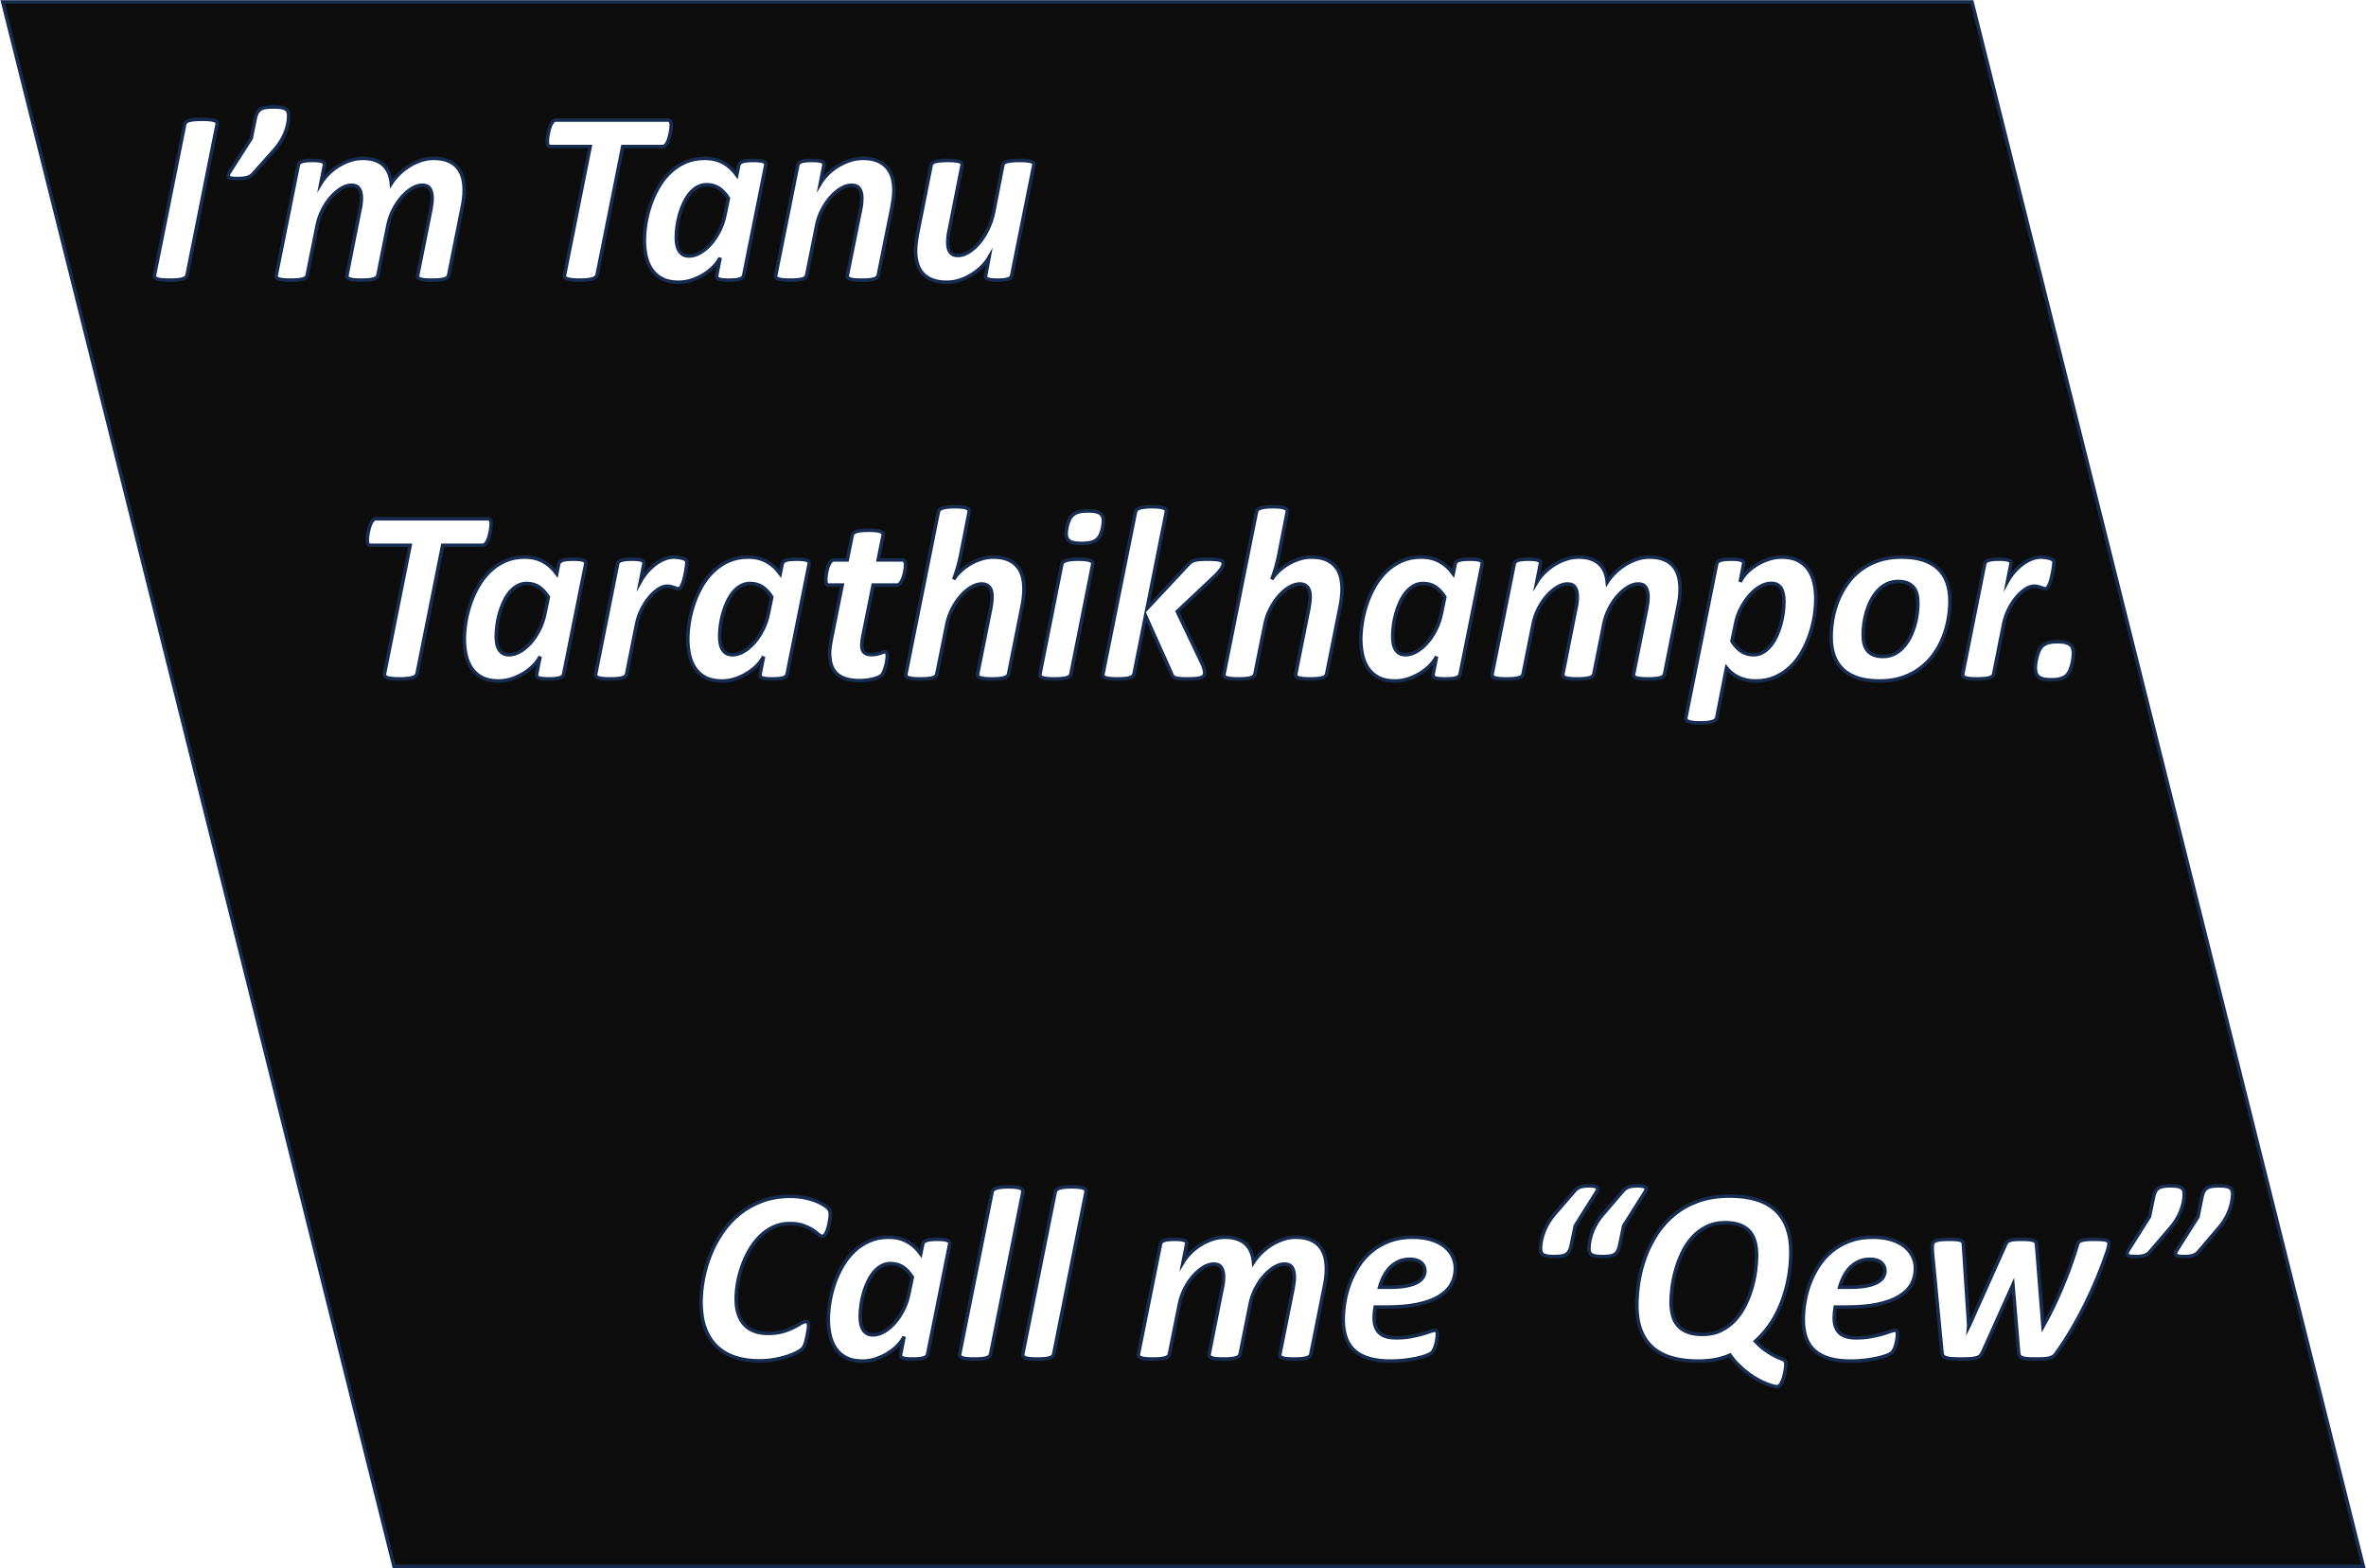 <svg width="3094" height="2051" xmlns="http://www.w3.org/2000/svg" xmlns:xlink="http://www.w3.org/1999/xlink" xml:space="preserve" overflow="hidden"><g transform="translate(-320 -217)"><path d="M1925.79 1650.05C1919.77 1650.05 1914.48 1651.53 1909.92 1654.48 1905.35 1657.44 1901.19 1661.87 1897.43 1667.77L1901.94 1689.52C1903.44 1696.93 1905.83 1703.88 1909.11 1710.38 1912.39 1716.88 1916.17 1722.57 1920.47 1727.45 1924.77 1732.34 1929.39 1736.21 1934.33 1739.05 1939.27 1741.9 1944.11 1743.32 1948.83 1743.32 1952.16 1743.32 1954.9 1742.65 1957.05 1741.31 1959.2 1739.96 1960.92 1738.17 1962.21 1735.91 1963.5 1733.65 1964.38 1731.08 1964.87 1728.18 1965.35 1725.28 1965.59 1722.22 1965.59 1719 1965.59 1714.59 1965.24 1709.79 1964.55 1704.58 1963.85 1699.37 1962.77 1694.22 1961.32 1689.12 1959.87 1684.02 1958.05 1679.1 1955.84 1674.38 1953.64 1669.65 1951.09 1665.49 1948.19 1661.89 1945.29 1658.3 1941.96 1655.42 1938.2 1653.28 1934.44 1651.13 1930.3 1650.05 1925.79 1650.05ZM645.343 1644.42C638.897 1644.42 633.982 1645.84 630.598 1648.69 627.213 1651.53 625.521 1655.1 625.521 1659.4 625.521 1662.4 626.327 1665.22 627.939 1667.85 629.55 1670.48 632.129 1672.77 635.674 1674.7 639.219 1676.63 643.892 1678.16 649.694 1679.29 655.495 1680.42 662.693 1680.98 671.288 1680.98L684.825 1680.98C683.428 1675.93 681.575 1671.18 679.265 1666.73 676.955 1662.27 674.189 1658.4 670.966 1655.13 667.743 1651.85 664.01 1649.25 659.766 1647.32 655.522 1645.38 650.715 1644.42 645.343 1644.42ZM1246.97 1644.42C1240.52 1644.42 1235.61 1645.84 1232.22 1648.69 1228.84 1651.53 1227.15 1655.1 1227.15 1659.4 1227.15 1662.4 1227.95 1665.22 1229.57 1667.85 1231.18 1670.48 1233.76 1672.77 1237.3 1674.7 1240.85 1676.63 1245.52 1678.16 1251.32 1679.29 1257.12 1680.42 1264.32 1680.98 1272.92 1680.98L1286.45 1680.98C1285.06 1675.93 1283.2 1671.18 1280.89 1666.73 1278.58 1662.27 1275.82 1658.4 1272.59 1655.13 1269.37 1651.85 1265.64 1649.25 1261.39 1647.32 1257.15 1645.38 1252.34 1644.42 1246.97 1644.42ZM541.992 1618.32C546.934 1618.32 550.828 1618.51 553.675 1618.89 556.523 1619.26 558.698 1619.85 560.202 1620.66 561.706 1621.46 562.673 1622.51 563.103 1623.8 563.533 1625.09 563.747 1626.75 563.747 1628.79 563.747 1629.87 563.721 1631.1 563.667 1632.5 563.613 1633.89 563.533 1635.13 563.425 1636.2L551.017 1766.19C550.909 1767.91 550.506 1769.33 549.808 1770.46 549.109 1771.59 547.874 1772.48 546.101 1773.12 544.329 1773.76 541.804 1774.22 538.527 1774.49 535.251 1774.76 531.034 1774.89 525.877 1774.89 520.613 1774.89 516.342 1774.76 513.066 1774.49 509.789 1774.22 507.157 1773.76 505.169 1773.12 503.182 1772.48 501.678 1771.56 500.657 1770.38 499.637 1769.2 498.696 1767.7 497.837 1765.87L458.194 1677.6 450.781 1766.19C450.674 1767.91 450.324 1769.33 449.733 1770.46 449.143 1771.59 448.068 1772.48 446.511 1773.12 444.953 1773.76 442.723 1774.22 439.823 1774.49 436.922 1774.76 433.216 1774.89 428.703 1774.89 425.051 1774.89 421.828 1774.84 419.034 1774.73 416.241 1774.62 413.743 1774.33 411.541 1773.84 409.338 1773.36 407.458 1772.66 405.9 1771.75 404.343 1770.84 403.081 1769.63 402.114 1768.13 394.808 1757.92 387.932 1747.35 381.487 1736.39 375.04 1725.44 368.997 1714.27 363.357 1702.89 357.717 1691.51 352.506 1679.99 347.726 1668.34 342.945 1656.69 338.567 1645.06 334.592 1633.46 334.162 1632.17 333.732 1630.62 333.302 1628.79 332.873 1626.97 332.658 1625.25 332.658 1623.64 332.658 1622.67 332.873 1621.87 333.302 1621.22 333.732 1620.58 334.619 1620.04 335.962 1619.61 337.304 1619.18 339.212 1618.86 341.683 1618.64 344.153 1618.43 347.377 1618.32 351.352 1618.32 355.542 1618.32 358.979 1618.43 361.665 1618.64 364.351 1618.86 366.553 1619.23 368.272 1619.77 369.991 1620.31 371.28 1621.01 372.14 1621.87 372.999 1622.72 373.536 1623.85 373.751 1625.25 376.544 1634.48 379.66 1643.88 383.098 1653.44 386.536 1662.99 390.188 1672.34 394.056 1681.46 397.924 1690.59 401.872 1699.34 405.9 1707.72 409.93 1716.1 413.931 1723.72 417.907 1730.59L418.873 1732.37 419.034 1730.59 427.414 1624.6C427.522 1623.53 427.844 1622.59 428.381 1621.78 428.918 1620.98 429.885 1620.33 431.282 1619.85 432.678 1619.37 434.612 1618.99 437.083 1618.72 439.554 1618.46 442.777 1618.32 446.752 1618.32 450.512 1618.32 453.655 1618.43 456.18 1618.64 458.704 1618.86 460.745 1619.23 462.303 1619.77 463.861 1620.31 465.043 1621.03 465.849 1621.95 466.654 1622.86 467.326 1623.96 467.863 1625.25L515.241 1730.92 516.208 1732.85 516.047 1730.92 522.976 1625.25C522.976 1623.96 523.191 1622.86 523.621 1621.95 524.051 1621.03 524.937 1620.31 526.28 1619.77 527.623 1619.23 529.53 1618.86 532.001 1618.64 534.472 1618.43 537.802 1618.32 541.992 1618.32ZM641.637 1615.58C652.917 1615.58 662.962 1617.25 671.772 1620.58 680.581 1623.91 688.343 1628.34 695.058 1633.87 701.773 1639.4 707.493 1645.81 712.22 1653.11 716.948 1660.42 720.815 1668.07 723.823 1676.07 726.831 1684.07 729.007 1692.18 730.35 1700.39 731.693 1708.61 732.364 1716.31 732.364 1723.51 732.364 1732.85 731.075 1740.93 728.497 1747.75 725.918 1754.57 722.05 1760.18 716.894 1764.58 711.737 1768.99 705.318 1772.26 697.636 1774.41 689.955 1776.56 680.957 1777.63 670.644 1777.63 664.412 1777.63 658.289 1777.28 652.273 1776.58 646.256 1775.88 640.831 1775 635.996 1773.92 631.162 1772.85 627.025 1771.67 623.588 1770.38 620.15 1769.09 617.786 1767.8 616.497 1766.52 615.315 1765.44 614.268 1763.88 613.355 1761.84 612.442 1759.8 611.689 1757.63 611.099 1755.32 610.508 1753.01 610.051 1750.68 609.729 1748.31 609.407 1745.95 609.245 1743.86 609.245 1742.03 609.245 1740.42 609.514 1739.24 610.051 1738.49 610.588 1737.74 611.501 1737.36 612.791 1737.36 614.08 1737.36 616.121 1737.87 618.914 1738.89 621.707 1739.91 625.226 1741.04 629.47 1742.27 633.714 1743.51 638.655 1744.64 644.296 1745.66 649.936 1746.68 656.301 1747.19 663.392 1747.19 673.383 1747.19 680.635 1744.98 685.147 1740.58 689.659 1736.18 691.915 1729.63 691.915 1720.93 691.915 1718.89 691.808 1716.66 691.593 1714.24 691.378 1711.83 691.056 1709.39 690.626 1706.92L675.8 1706.92C660.115 1706.92 646.605 1705.73 635.271 1703.37 623.937 1701.01 614.59 1697.6 607.231 1693.14 599.872 1688.69 594.446 1683.37 590.955 1677.2 587.463 1671.02 585.718 1664.07 585.718 1656.34 585.718 1651.18 586.819 1646.16 589.021 1641.28 591.224 1636.39 594.581 1632.04 599.093 1628.23 603.605 1624.42 609.38 1621.36 616.417 1619.05 623.453 1616.74 631.86 1615.58 641.637 1615.58ZM1243.26 1615.58C1254.54 1615.58 1264.59 1617.25 1273.4 1620.58 1282.21 1623.91 1289.97 1628.34 1296.69 1633.87 1303.4 1639.4 1309.12 1645.81 1313.85 1653.11 1318.57 1660.42 1322.44 1668.07 1325.45 1676.07 1328.46 1684.07 1330.63 1692.18 1331.98 1700.39 1333.32 1708.61 1333.99 1716.31 1333.99 1723.51 1333.99 1732.85 1332.7 1740.93 1330.12 1747.75 1327.55 1754.57 1323.68 1760.18 1318.52 1764.58 1313.36 1768.99 1306.94 1772.26 1299.26 1774.41 1291.58 1776.56 1282.58 1777.63 1272.27 1777.63 1266.04 1777.63 1259.92 1777.28 1253.9 1776.58 1247.88 1775.88 1242.46 1775 1237.62 1773.92 1232.79 1772.85 1228.65 1771.67 1225.21 1770.38 1221.78 1769.09 1219.41 1767.8 1218.12 1766.52 1216.94 1765.44 1215.9 1763.88 1214.98 1761.84 1214.07 1759.8 1213.32 1757.63 1212.73 1755.32 1212.14 1753.01 1211.68 1750.68 1211.36 1748.31 1211.03 1745.95 1210.87 1743.86 1210.87 1742.03 1210.87 1740.42 1211.14 1739.24 1211.68 1738.49 1212.22 1737.74 1213.13 1737.36 1214.42 1737.36 1215.71 1737.36 1217.75 1737.87 1220.54 1738.89 1223.33 1739.91 1226.85 1741.04 1231.1 1742.27 1235.34 1743.51 1240.28 1744.64 1245.92 1745.66 1251.56 1746.68 1257.93 1747.19 1265.02 1747.19 1275.01 1747.19 1282.26 1744.98 1286.77 1740.58 1291.29 1736.18 1293.54 1729.63 1293.54 1720.93 1293.54 1718.89 1293.44 1716.66 1293.22 1714.24 1293.01 1711.83 1292.68 1709.39 1292.25 1706.92L1277.43 1706.92C1261.74 1706.92 1248.23 1705.73 1236.9 1703.37 1225.56 1701.01 1216.22 1697.6 1208.86 1693.14 1201.5 1688.69 1196.07 1683.37 1192.58 1677.2 1189.09 1671.02 1187.34 1664.07 1187.34 1656.34 1187.34 1651.18 1188.45 1646.16 1190.65 1641.28 1192.85 1636.39 1196.21 1632.04 1200.72 1628.23 1205.23 1624.42 1211.01 1621.36 1218.04 1619.05 1225.08 1616.74 1233.49 1615.58 1243.26 1615.58ZM1488.48 1615.58C1494.5 1615.58 1500.33 1616.58 1505.97 1618.56 1511.61 1620.55 1516.82 1623.1 1521.6 1626.21 1526.38 1629.33 1530.65 1632.85 1534.41 1636.77 1538.17 1640.68 1541.18 1644.52 1543.43 1648.28L1538.76 1624.6C1538.54 1623.53 1538.63 1622.59 1539 1621.78 1539.38 1620.98 1540.16 1620.33 1541.34 1619.85 1542.52 1619.37 1544.16 1618.99 1546.25 1618.72 1548.35 1618.46 1551.06 1618.32 1554.39 1618.32 1557.61 1618.32 1560.38 1618.46 1562.69 1618.72 1565 1618.99 1566.88 1619.37 1568.33 1619.85 1569.78 1620.33 1570.86 1620.98 1571.55 1621.78 1572.25 1622.59 1572.71 1623.53 1572.92 1624.6L1601.77 1768.45C1601.98 1769.52 1601.88 1770.46 1601.45 1771.27 1601.02 1772.07 1600.08 1772.74 1598.63 1773.28 1597.18 1773.82 1595.19 1774.22 1592.66 1774.49 1590.14 1774.76 1586.89 1774.89 1582.91 1774.89 1579.05 1774.89 1575.77 1774.76 1573.08 1774.49 1570.4 1774.22 1568.22 1773.82 1566.56 1773.28 1564.89 1772.74 1563.66 1772.07 1562.85 1771.27 1562.05 1770.46 1561.54 1769.52 1561.32 1768.45L1548.27 1703.37C1546.87 1696.18 1544.53 1689.38 1541.26 1683 1537.98 1676.61 1534.22 1671.02 1529.98 1666.24 1525.73 1661.46 1521.3 1657.68 1516.68 1654.89 1512.06 1652.09 1507.6 1650.7 1503.31 1650.7 1498.58 1650.7 1495.25 1652.23 1493.32 1655.29 1491.38 1658.35 1490.41 1662.24 1490.41 1666.97 1490.41 1669.44 1490.55 1671.99 1490.82 1674.62 1491.09 1677.25 1491.54 1679.8 1492.19 1682.27L1509.27 1768.45C1509.48 1769.52 1509.35 1770.46 1508.87 1771.27 1508.38 1772.07 1507.44 1772.74 1506.05 1773.28 1504.65 1773.82 1502.69 1774.22 1500.16 1774.49 1497.64 1774.76 1494.44 1774.89 1490.58 1774.89 1486.6 1774.89 1483.3 1774.76 1480.66 1774.49 1478.03 1774.22 1475.86 1773.82 1474.14 1773.28 1472.42 1772.74 1471.16 1772.07 1470.35 1771.27 1469.55 1770.46 1469.04 1769.52 1468.82 1768.45L1455.77 1703.37C1454.37 1696.18 1452.03 1689.38 1448.76 1683 1445.48 1676.61 1441.72 1671.02 1437.48 1666.24 1433.23 1661.46 1428.8 1657.68 1424.18 1654.89 1419.56 1652.09 1415.1 1650.7 1410.81 1650.7 1405.97 1650.7 1402.61 1652.26 1400.73 1655.37 1398.85 1658.48 1397.91 1662.56 1397.91 1667.61 1397.91 1670.08 1398.08 1672.52 1398.4 1674.94 1398.72 1677.36 1399.1 1679.8 1399.53 1682.27L1416.77 1768.45C1417.09 1769.52 1417.01 1770.46 1416.53 1771.27 1416.04 1772.07 1415.1 1772.74 1413.71 1773.28 1412.31 1773.82 1410.32 1774.22 1407.74 1774.49 1405.17 1774.76 1401.94 1774.89 1398.08 1774.89 1394.1 1774.89 1390.8 1774.76 1388.16 1774.49 1385.53 1774.22 1383.36 1773.82 1381.64 1773.28 1379.92 1772.74 1378.66 1772.07 1377.85 1771.27 1377.05 1770.46 1376.54 1769.52 1376.32 1768.45L1358.59 1679.69C1357.73 1675.72 1357.09 1671.83 1356.66 1668.01 1356.23 1664.2 1356.02 1660.42 1356.02 1656.66 1356.02 1650.86 1356.71 1645.46 1358.11 1640.47 1359.51 1635.48 1361.76 1631.13 1364.88 1627.42 1367.99 1623.72 1372.1 1620.82 1377.21 1618.72 1382.31 1616.63 1388.62 1615.58 1396.14 1615.58 1402.05 1615.58 1407.8 1616.58 1413.38 1618.56 1418.97 1620.55 1424.15 1623.1 1428.94 1626.21 1433.72 1629.33 1438.01 1632.82 1441.83 1636.68 1445.64 1640.55 1448.78 1644.42 1451.26 1648.28 1451.68 1643.66 1452.68 1639.37 1454.24 1635.4 1455.79 1631.42 1458.05 1627.96 1461 1625.01 1463.96 1622.05 1467.72 1619.74 1472.29 1618.08 1476.85 1616.42 1482.25 1615.58 1488.48 1615.58ZM1928.21 1615.58C1937.77 1615.58 1946.34 1617.27 1953.91 1620.66 1961.48 1624.04 1968.2 1628.58 1974.05 1634.27 1979.91 1639.96 1984.93 1646.48 1989.12 1653.84 1993.31 1661.2 1996.75 1668.85 1999.43 1676.79 2002.12 1684.74 2004.11 1692.71 2005.4 1700.71 2006.69 1708.71 2007.33 1716.1 2007.33 1722.86 2007.33 1730.06 2006.61 1736.93 2005.16 1743.48 2003.7 1750.03 2001.26 1755.86 1997.82 1760.96 1994.39 1766.06 1989.82 1770.11 1984.12 1773.12 1978.43 1776.13 1971.29 1777.63 1962.69 1777.63 1956.46 1777.63 1950.42 1776.61 1944.56 1774.57 1938.71 1772.53 1933.36 1769.95 1928.53 1766.84 1923.69 1763.72 1919.5 1760.26 1915.96 1756.45 1912.41 1752.64 1909.83 1749.01 1908.22 1745.57L1912.74 1768.61C1912.95 1769.79 1912.87 1770.78 1912.49 1771.59 1912.12 1772.39 1911.29 1773.04 1910 1773.52 1908.71 1774.01 1907.01 1774.35 1904.92 1774.57 1902.82 1774.78 1900.11 1774.89 1896.78 1774.89 1890.23 1774.89 1885.47 1774.41 1882.52 1773.44 1879.57 1772.48 1877.87 1770.86 1877.44 1768.61L1848.6 1624.6C1848.38 1623.53 1848.49 1622.59 1848.92 1621.78 1849.35 1620.98 1850.18 1620.33 1851.42 1619.85 1852.65 1619.37 1854.35 1618.99 1856.49 1618.72 1858.64 1618.46 1861.33 1618.32 1864.55 1618.32 1871.11 1618.32 1875.86 1618.8 1878.81 1619.77 1881.77 1620.74 1883.46 1622.35 1883.89 1624.6L1886.47 1637.33C1891.62 1630.24 1897.64 1624.85 1904.52 1621.14 1911.39 1617.44 1919.29 1615.58 1928.21 1615.58ZM834.318 1596.58C826.906 1596.58 820.567 1597.57 815.303 1599.56 810.039 1601.54 805.795 1604.36 802.572 1608.01 799.349 1611.66 797.012 1616.15 795.562 1621.46 794.111 1626.78 793.386 1632.71 793.386 1639.26 793.386 1644.95 793.843 1651.45 794.756 1658.75 795.669 1666.06 797.2 1673.52 799.349 1681.14 801.497 1688.77 804.372 1696.28 807.97 1703.69 811.569 1711.1 815.974 1717.68 821.185 1723.43 826.395 1729.17 832.546 1733.82 839.636 1737.36 846.727 1740.9 854.892 1742.68 864.131 1742.68 871.651 1742.68 878.017 1741.71 883.227 1739.78 888.438 1737.84 892.682 1735.08 895.958 1731.48 899.235 1727.88 901.599 1723.45 903.049 1718.19 904.499 1712.93 905.224 1706.97 905.224 1700.31 905.224 1694.83 904.768 1688.45 903.855 1681.14 902.942 1673.84 901.41 1666.35 899.262 1658.67 897.113 1650.99 894.266 1643.42 890.721 1635.96 887.176 1628.5 882.798 1621.87 877.587 1616.07 872.377 1610.27 866.199 1605.57 859.055 1601.97 851.911 1598.37 843.665 1596.58 834.318 1596.58ZM2057.07 1562.1C2070.5 1562.1 2082.72 1564.14 2093.73 1568.23 2104.75 1572.31 2114.58 1577.81 2123.22 1584.74 2131.87 1591.66 2139.37 1599.74 2145.71 1608.98 2152.04 1618.21 2157.28 1627.99 2161.42 1638.3 2165.55 1648.6 2168.64 1659.16 2170.68 1669.95 2172.72 1680.74 2173.75 1691.13 2173.75 1701.12 2173.75 1713.9 2171.97 1725.06 2168.43 1734.62 2164.88 1744.18 2159.83 1752.13 2153.28 1758.46 2146.73 1764.8 2138.75 1769.52 2129.35 1772.64 2119.95 1775.75 2109.39 1777.31 2097.68 1777.31 2090.59 1777.31 2083.93 1776.74 2077.7 1775.62 2071.47 1774.49 2065.88 1773.12 2060.94 1771.51 2056 1769.9 2051.81 1768.15 2048.37 1766.27 2044.93 1764.39 2042.62 1762.86 2041.44 1761.68 2040.26 1760.5 2039.32 1759.13 2038.62 1757.58 2037.92 1756.02 2037.3 1754.3 2036.77 1752.42 2036.23 1750.54 2035.75 1748.5 2035.32 1746.3 2034.89 1744.1 2034.51 1742.06 2034.19 1740.18 2033.87 1738.3 2033.6 1736.61 2033.38 1735.1 2033.17 1733.6 2033.06 1732.47 2033.06 1731.72 2033.06 1729.9 2033.3 1728.47 2033.79 1727.45 2034.27 1726.43 2035.21 1725.92 2036.61 1725.92 2038.65 1725.92 2040.93 1726.73 2043.46 1728.34 2045.98 1729.95 2049.15 1731.72 2052.96 1733.65 2056.78 1735.59 2061.4 1737.36 2066.82 1738.97 2072.25 1740.58 2078.77 1741.39 2086.4 1741.39 2092.85 1741.39 2098.65 1740.45 2103.81 1738.57 2108.96 1736.69 2113.31 1733.87 2116.86 1730.11 2120.4 1726.35 2123.12 1721.63 2125 1715.94 2126.88 1710.24 2127.82 1703.64 2127.82 1696.12 2127.82 1689.89 2127.2 1683.16 2125.96 1675.91 2124.73 1668.66 2122.85 1661.38 2120.32 1654.08 2117.8 1646.78 2114.6 1639.75 2110.74 1632.98 2106.87 1626.21 2102.36 1620.23 2097.2 1615.02 2092.04 1609.81 2086.19 1605.62 2079.63 1602.46 2073.08 1599.29 2065.83 1597.7 2057.88 1597.7 2050.68 1597.7 2044.66 1598.59 2039.83 1600.36 2034.99 1602.13 2031.02 1604.04 2027.9 1606.08 2024.79 1608.12 2022.26 1610.03 2020.33 1611.8 2018.4 1613.57 2016.73 1614.46 2015.33 1614.46 2013.4 1614.46 2011.65 1612.93 2010.1 1609.86 2008.54 1606.8 2007.25 1602.75 2006.23 1597.7 2005.21 1592.66 2004.7 1588.63 2004.7 1585.62 2004.7 1582.4 2005.69 1579.74 2007.68 1577.65 2009.67 1575.55 2013.16 1573.22 2018.15 1570.64 2023.15 1568.06 2029.01 1566 2035.72 1564.44 2042.43 1562.88 2049.55 1562.1 2057.07 1562.1ZM828.678 1561.78C843.934 1561.78 857.497 1563.9 869.368 1568.14 881.24 1572.39 891.661 1578.16 900.632 1585.46 909.603 1592.76 917.23 1601.19 923.515 1610.75 929.8 1620.31 934.903 1630.38 938.824 1640.95 942.745 1651.53 945.592 1662.32 947.365 1673.33 949.138 1684.34 950.024 1694.89 950.024 1704.98 950.024 1717.33 948.279 1728.07 944.787 1737.2 941.295 1746.33 936.165 1753.9 929.397 1759.91 922.629 1765.92 914.249 1770.38 904.257 1773.28 894.266 1776.18 882.771 1777.63 869.771 1777.63 861.391 1777.63 853.791 1776.96 846.969 1775.62 840.147 1774.27 833.889 1772.31 828.195 1769.74 824.542 1774.89 820.621 1779.48 816.431 1783.51 812.241 1787.54 808.051 1791.11 803.861 1794.22 799.671 1797.34 795.562 1799.97 791.533 1802.11 787.504 1804.26 783.825 1806.01 780.494 1807.35 777.164 1808.69 774.29 1809.66 771.873 1810.25 769.455 1810.84 767.71 1811.13 766.635 1811.13 765.346 1811.13 764.191 1810.57 763.171 1809.44 762.15 1808.32 761.21 1806.87 760.351 1805.09 759.491 1803.32 758.739 1801.34 758.094 1799.13 757.45 1796.93 756.913 1794.76 756.483 1792.61 756.053 1790.46 755.731 1788.48 755.516 1786.65 755.301 1784.82 755.194 1783.43 755.194 1782.46 755.194 1780.85 755.301 1779.67 755.516 1778.92 755.731 1778.17 756.214 1777.42 756.966 1776.66 757.718 1775.91 759.196 1775.16 761.398 1774.41 763.6 1773.66 766.34 1772.45 769.617 1770.78 772.893 1769.12 776.681 1766.84 780.978 1763.94 785.275 1761.04 789.948 1756.96 794.998 1751.7 789.197 1746.43 784.013 1740.82 779.447 1734.86 774.881 1728.9 770.906 1722.62 767.522 1716.02 764.137 1709.41 761.237 1702.65 758.82 1695.72 756.402 1688.79 754.442 1681.89 752.938 1675.02 751.433 1668.15 750.332 1661.33 749.634 1654.56 748.936 1647.8 748.586 1641.36 748.586 1635.23 748.586 1622.78 750.332 1611.93 753.824 1602.7 757.316 1593.46 762.445 1585.81 769.214 1579.74 775.982 1573.68 784.362 1569.16 794.353 1566.21 804.344 1563.26 815.786 1561.78 828.678 1561.78ZM1689.06 1549.7C1693.03 1549.7 1696.34 1549.86 1698.97 1550.18 1701.6 1550.51 1703.78 1550.96 1705.5 1551.55 1707.22 1552.14 1708.45 1552.87 1709.2 1553.73 1709.95 1554.59 1710.44 1555.55 1710.65 1556.63L1753.04 1768.45C1753.25 1769.52 1753.12 1770.46 1752.63 1771.27 1752.15 1772.07 1751.21 1772.74 1749.81 1773.28 1748.42 1773.82 1746.46 1774.22 1743.93 1774.49 1741.41 1774.76 1738.1 1774.89 1734.02 1774.89 1730.15 1774.89 1726.88 1774.76 1724.19 1774.49 1721.5 1774.22 1719.36 1773.82 1717.74 1773.28 1716.13 1772.74 1714.92 1772.07 1714.12 1771.27 1713.31 1770.46 1712.8 1769.52 1712.59 1768.45L1670.37 1556.63C1670.15 1555.55 1670.26 1554.59 1670.69 1553.73 1671.12 1552.87 1672.03 1552.14 1673.43 1551.55 1674.82 1550.96 1676.78 1550.51 1679.31 1550.18 1681.83 1549.86 1685.08 1549.7 1689.06 1549.7ZM1771.57 1549.7C1775.54 1549.7 1778.85 1549.86 1781.48 1550.18 1784.11 1550.51 1786.29 1550.96 1788.01 1551.55 1789.72 1552.14 1790.96 1552.87 1791.71 1553.73 1792.46 1554.59 1792.95 1555.55 1793.16 1556.63L1835.54 1768.45C1835.76 1769.52 1835.63 1770.46 1835.14 1771.27 1834.66 1772.07 1833.72 1772.74 1832.32 1773.28 1830.92 1773.82 1828.96 1774.22 1826.44 1774.49 1823.91 1774.76 1820.61 1774.89 1816.53 1774.89 1812.66 1774.89 1809.38 1774.76 1806.7 1774.49 1804.01 1774.22 1801.86 1773.82 1800.25 1773.28 1798.64 1772.74 1797.43 1772.07 1796.63 1771.27 1795.82 1770.46 1795.31 1769.52 1795.1 1768.45L1752.87 1556.63C1752.66 1555.55 1752.77 1554.59 1753.2 1553.73 1753.63 1552.87 1754.54 1552.14 1755.94 1551.55 1757.33 1550.96 1759.29 1550.51 1761.82 1550.18 1764.34 1549.86 1767.59 1549.7 1771.57 1549.7ZM188.59 1548.41C192.35 1548.41 195.519 1548.6 198.098 1548.98 200.676 1549.35 202.852 1550.13 204.624 1551.31 206.397 1552.49 207.82 1554.18 208.894 1556.39 209.969 1558.59 210.828 1561.51 211.473 1565.16L216.146 1588.68 243.864 1632.5C244.831 1634.11 245.422 1635.42 245.637 1636.44 245.852 1637.46 245.583 1638.32 244.831 1639.02 244.079 1639.72 242.844 1640.2 241.125 1640.47 239.406 1640.74 237.15 1640.87 234.356 1640.87 229.414 1640.87 225.574 1640.42 222.834 1639.5 220.094 1638.59 217.758 1637.06 215.824 1634.91L189.556 1604.15C183.648 1597.38 179.109 1590.16 175.939 1582.48 172.77 1574.8 171.078 1567.1 170.863 1559.37 170.863 1557.33 171.105 1555.63 171.589 1554.29 172.072 1552.95 172.958 1551.82 174.247 1550.91 175.536 1550 177.336 1549.35 179.646 1548.98 181.956 1548.6 184.937 1548.41 188.59 1548.41ZM251.922 1548.41C255.682 1548.41 258.851 1548.6 261.429 1548.98 264.008 1549.35 266.184 1550.13 267.956 1551.31 269.729 1552.49 271.152 1554.18 272.227 1556.39 273.301 1558.59 274.16 1561.51 274.805 1565.16L279.639 1588.68 307.357 1632.5C308.217 1634.11 308.754 1635.42 308.969 1636.44 309.184 1637.46 308.942 1638.32 308.244 1639.02 307.546 1639.72 306.337 1640.2 304.618 1640.47 302.899 1640.74 300.589 1640.87 297.689 1640.87 292.747 1640.87 288.906 1640.42 286.166 1639.5 283.427 1638.59 281.143 1637.06 279.317 1634.91L252.889 1604.15C246.98 1597.38 242.414 1590.16 239.191 1582.48 235.968 1574.8 234.303 1567.1 234.195 1559.37 234.195 1557.33 234.437 1555.63 234.92 1554.29 235.404 1552.95 236.317 1551.82 237.66 1550.91 239.003 1550 240.829 1549.35 243.139 1548.98 245.449 1548.6 248.376 1548.41 251.922 1548.41ZM949.165 1548.41C954.107 1548.41 957.948 1548.9 960.687 1549.86 963.426 1550.83 965.709 1552.33 967.536 1554.37L993.964 1585.14C999.873 1591.9 1004.41 1599.15 1007.58 1606.88 1010.75 1614.62 1012.44 1622.35 1012.66 1630.08 1012.66 1632.01 1012.42 1633.68 1011.93 1635.07 1011.45 1636.47 1010.54 1637.6 1009.19 1638.46 1007.85 1639.32 1006.05 1639.93 1003.79 1640.31 1001.54 1640.68 998.584 1640.87 994.931 1640.87 991.171 1640.87 988.002 1640.68 985.423 1640.31 982.845 1639.93 980.67 1639.15 978.897 1637.97 977.124 1636.79 975.701 1635.1 974.627 1632.9 973.552 1630.7 972.693 1627.77 972.048 1624.12L967.214 1600.6 939.496 1556.79C938.636 1555.29 938.099 1554 937.884 1552.92 937.669 1551.85 937.938 1550.99 938.69 1550.35 939.442 1549.7 940.678 1549.22 942.396 1548.9 944.115 1548.57 946.371 1548.41 949.165 1548.41ZM1012.5 1548.41C1017.44 1548.41 1021.28 1548.9 1024.02 1549.86 1026.76 1550.83 1029.04 1552.33 1030.87 1554.37L1057.46 1585.14C1063.26 1591.9 1067.74 1599.15 1070.91 1606.88 1074.08 1614.62 1075.78 1622.35 1075.99 1630.08 1075.99 1632.01 1075.75 1633.68 1075.26 1635.07 1074.78 1636.47 1073.87 1637.6 1072.53 1638.46 1071.18 1639.32 1069.38 1639.93 1067.13 1640.31 1064.87 1640.68 1061.92 1640.87 1058.26 1640.87 1054.5 1640.87 1051.33 1640.68 1048.76 1640.31 1046.18 1639.93 1044 1639.15 1042.23 1637.97 1040.46 1636.79 1039.03 1635.1 1037.96 1632.9 1036.88 1630.7 1036.02 1627.77 1035.38 1624.12L1030.55 1600.6 1002.99 1556.79C1002.02 1555.29 1001.43 1554 1001.22 1552.92 1001 1551.85 1001.27 1550.99 1002.02 1550.35 1002.77 1549.7 1003.98 1549.22 1005.65 1548.9 1007.31 1548.57 1009.6 1548.41 1012.5 1548.41ZM399.433 836.753C405.019 836.753 409.37 837.264 412.486 838.284 415.602 839.304 418.019 840.646 419.738 842.311 421.457 843.975 422.88 846.043 424.008 848.513 425.136 850.982 426.049 853.586 426.748 856.325 427.446 859.063 427.983 861.721 428.359 864.298 428.735 866.876 428.923 869.023 428.923 870.741 428.923 873.426 428.601 875.762 427.956 877.749 427.312 879.735 426.21 881.373 424.653 882.661 423.095 883.95 421 884.917 418.368 885.561 415.736 886.205 412.432 886.527 408.457 886.527 403.086 886.527 398.761 886.017 395.485 884.997 392.208 883.977 389.737 882.635 388.072 880.97 386.407 879.306 385.01 877.211 383.882 874.688 382.754 872.164 381.84 869.533 381.142 866.795 380.444 864.057 379.934 861.399 379.611 858.822 379.289 856.244 379.128 854.15 379.128 852.539 379.128 850.177 379.369 848.002 379.853 846.016 380.337 844.029 381.33 842.365 382.834 841.022 384.338 839.68 386.433 838.633 389.119 837.881 391.805 837.129 395.243 836.753 399.433 836.753ZM1229.46 760.562C1223.45 760.562 1218.16 762.039 1213.59 764.992 1209.02 767.945 1204.86 772.375 1201.1 778.281L1205.61 800.027C1207.12 807.437 1209.51 814.39 1212.78 820.887 1216.06 827.384 1219.85 833.076 1224.15 837.962 1228.44 842.848 1233.06 846.714 1238 849.559 1242.95 852.405 1247.78 853.828 1252.51 853.828 1255.84 853.828 1258.58 853.157 1260.73 851.815 1262.88 850.472 1264.59 848.673 1265.88 846.418 1267.17 844.163 1268.06 841.586 1268.54 838.686 1269.03 835.787 1269.27 832.726 1269.27 829.505 1269.27 825.102 1268.92 820.296 1268.22 815.088 1267.52 809.88 1266.45 804.725 1265 799.625 1263.55 794.524 1261.72 789.611 1259.52 784.886 1257.32 780.16 1254.76 775.999 1251.86 772.402 1248.96 768.804 1245.63 765.932 1241.87 763.784 1238.11 761.636 1233.98 760.562 1229.46 760.562ZM2109.56 760.562C2103.54 760.562 2098.25 762.039 2093.69 764.992 2089.12 767.945 2084.96 772.375 2081.2 778.281L2085.71 800.027C2087.21 807.437 2089.6 814.39 2092.88 820.887 2096.16 827.384 2099.94 833.076 2104.24 837.962 2108.54 842.848 2113.16 846.714 2118.1 849.559 2123.04 852.405 2127.88 853.828 2132.6 853.828 2135.93 853.828 2138.67 853.157 2140.82 851.815 2142.97 850.472 2144.69 848.673 2145.98 846.418 2147.27 844.163 2148.15 841.586 2148.64 838.686 2149.12 835.787 2149.36 832.726 2149.36 829.505 2149.36 825.102 2149.01 820.296 2148.32 815.088 2147.62 809.88 2146.54 804.725 2145.09 799.625 2143.64 794.524 2141.82 789.611 2139.61 784.886 2137.41 780.16 2134.86 775.999 2131.96 772.402 2129.06 768.804 2125.73 765.932 2121.97 763.784 2118.21 761.636 2114.07 760.562 2109.56 760.562ZM2401.78 760.562C2395.76 760.562 2390.47 762.039 2385.9 764.992 2381.34 767.945 2377.18 772.375 2373.42 778.281L2377.93 800.027C2379.43 807.437 2381.82 814.39 2385.1 820.887 2388.38 827.384 2392.16 833.076 2396.46 837.962 2400.76 842.848 2405.38 846.714 2410.32 849.559 2415.26 852.405 2420.09 853.828 2424.82 853.828 2428.15 853.828 2430.89 853.157 2433.04 851.815 2435.19 850.472 2436.91 848.673 2438.2 846.418 2439.49 844.163 2440.37 841.586 2440.86 838.686 2441.34 835.787 2441.58 832.726 2441.58 829.505 2441.58 825.102 2441.23 820.296 2440.53 815.088 2439.84 809.88 2438.76 804.725 2437.31 799.625 2435.86 794.524 2434.03 789.611 2431.83 784.886 2429.63 780.16 2427.08 775.999 2424.18 772.402 2421.28 768.804 2417.95 765.932 2414.19 763.784 2410.43 761.636 2406.29 760.562 2401.78 760.562ZM774.268 760.402C771.26 760.402 768.709 760.938 766.613 762.012 764.519 763.086 762.8 764.67 761.457 766.764 760.114 768.858 759.147 771.408 758.556 774.416 757.965 777.422 757.67 780.751 757.67 784.402 757.67 789.02 758.019 793.933 758.717 799.141 759.415 804.349 760.49 809.531 761.94 814.685 763.391 819.84 765.217 824.78 767.419 829.505 769.622 834.23 772.2 838.391 775.155 841.989 778.109 845.586 781.439 848.459 785.146 850.607 788.852 852.754 792.908 853.828 797.313 853.828 803.329 853.828 808.62 852.352 813.186 849.398 817.752 846.445 821.915 842.015 825.675 836.109L821.163 814.202C819.766 806.793 817.403 799.839 814.072 793.342 810.742 786.846 806.928 781.154 802.631 776.268 798.333 771.382 793.741 767.516 788.852 764.67 783.964 761.824 779.103 760.402 774.268 760.402ZM608.445 757.985C603.718 757.985 599.716 758.629 596.439 759.918 593.162 761.207 590.476 763.059 588.382 765.475 586.286 767.892 584.782 770.845 583.869 774.335 582.956 777.825 582.5 781.825 582.5 786.336 582.5 791.168 582.876 796.215 583.627 801.477 584.38 806.739 585.561 811.974 587.173 817.182 588.784 822.391 590.825 827.33 593.296 832.002 595.767 836.673 598.695 840.807 602.079 844.405 605.463 848.002 609.304 850.848 613.601 852.942 617.899 855.036 622.733 856.083 628.105 856.083 632.832 856.083 636.834 855.439 640.111 854.15 643.388 852.862 646.073 851.009 648.168 848.593 650.263 846.177 651.767 843.197 652.68 839.653 653.594 836.109 654.05 832.082 654.05 827.572 654.05 822.739 653.674 817.665 652.922 812.35 652.17 807.034 650.988 801.799 649.377 796.645 647.765 791.49 645.724 786.577 643.253 781.906 640.782 777.234 637.854 773.127 634.47 769.583 631.086 766.039 627.246 763.22 622.948 761.126 618.651 759.032 613.816 757.985 608.445 757.985ZM1680.42 728.83C1684.39 728.83 1687.69 728.991 1690.33 729.313 1692.96 729.635 1695.11 730.091 1696.77 730.682 1698.44 731.273 1699.67 731.971 1700.48 732.776 1701.28 733.582 1701.79 734.521 1702.01 735.595L1730.53 878.956C1730.75 880.031 1730.64 880.97 1730.21 881.776 1729.78 882.581 1728.84 883.252 1727.39 883.789 1725.94 884.326 1723.95 884.729 1721.43 884.997 1718.9 885.265 1715.65 885.4 1711.68 885.4 1707.81 885.4 1704.53 885.265 1701.85 884.997 1699.16 884.729 1696.99 884.326 1695.32 883.789 1693.66 883.252 1692.42 882.581 1691.62 881.776 1690.81 880.97 1690.3 880.031 1690.08 878.956L1661.56 735.595C1661.35 734.521 1661.45 733.582 1661.88 732.776 1662.31 731.971 1663.25 731.273 1664.7 730.682 1666.15 730.091 1668.14 729.635 1670.67 729.313 1673.19 728.991 1676.44 728.83 1680.42 728.83ZM421.672 726.091C425.647 726.091 429.675 726.897 433.758 728.508 437.84 730.118 441.789 732.347 445.602 735.192 449.416 738.038 453.015 741.394 456.399 745.26 459.784 749.126 462.765 753.367 465.343 757.985L460.831 735.112C460.616 734.038 460.697 733.098 461.073 732.293 461.449 731.488 462.228 730.843 463.409 730.36 464.591 729.877 466.229 729.501 468.325 729.232 470.419 728.964 473.132 728.83 476.463 728.83 479.686 728.83 482.452 728.964 484.762 729.232 487.072 729.501 488.952 729.877 490.402 730.36 491.852 730.843 492.954 731.488 493.706 732.293 494.458 733.098 494.941 734.038 495.156 735.112L523.841 878.956C524.056 880.031 523.948 880.97 523.519 881.776 523.089 882.581 522.149 883.252 520.698 883.789 519.248 884.326 517.26 884.729 514.736 884.997 512.211 885.265 508.961 885.4 504.986 885.4 501.119 885.4 497.842 885.265 495.156 884.997 492.47 884.729 490.295 884.326 488.63 883.789 486.964 883.252 485.729 882.581 484.923 881.776 484.117 880.97 483.607 880.031 483.392 878.956L470.5 814.363C469.211 807.705 467.089 801.343 464.135 795.275 461.18 789.208 457.823 783.892 454.063 779.329 450.303 774.764 446.354 771.086 442.218 768.294 438.082 765.502 434.187 764.106 430.535 764.106 428.708 764.106 427.097 764.294 425.7 764.67 424.304 765.046 423.014 765.422 421.833 765.798 420.651 766.174 419.577 766.549 418.61 766.925 417.643 767.301 416.676 767.489 415.709 767.489 414.527 767.489 413.426 766.737 412.406 765.234 411.385 763.73 410.472 761.797 409.666 759.435 408.86 757.072 408.135 754.522 407.49 751.784 406.846 749.045 406.309 746.388 405.879 743.81 405.449 741.233 405.127 738.978 404.912 737.045 404.697 735.112 404.59 733.77 404.59 733.018 404.59 731.622 404.912 730.602 405.557 729.957 406.201 729.42 407.088 728.91 408.215 728.427 409.343 727.944 410.633 727.541 412.083 727.219 413.533 726.897 415.091 726.628 416.757 726.413 418.422 726.199 420.06 726.091 421.672 726.091ZM604.094 726.091C615.159 726.091 625.097 727.595 633.906 730.602 642.716 733.608 650.532 737.689 657.354 742.844 664.176 747.998 670.031 754.039 674.919 760.965 679.807 767.892 683.809 775.221 686.925 782.953 690.04 790.685 692.323 798.631 693.773 806.793 695.224 814.954 695.949 822.901 695.949 830.633 695.949 839.868 694.66 848.056 692.081 855.197 689.503 862.338 685.582 868.352 680.318 873.238 675.053 878.124 668.473 881.829 660.577 884.353 652.68 886.876 643.307 888.138 632.456 888.138 621.39 888.138 611.453 886.635 602.643 883.628 593.834 880.621 586.018 876.513 579.196 871.305 572.374 866.097 566.519 860.083 561.63 853.264 556.742 846.445 552.74 839.143 549.625 831.357 546.509 823.572 544.226 815.598 542.776 807.437 541.326 799.275 540.6 791.329 540.6 783.597 540.6 774.362 541.89 766.174 544.468 759.032 547.046 751.891 550.968 745.877 556.232 740.991 561.496 736.105 568.077 732.4 575.973 729.877 583.869 727.353 593.243 726.091 604.094 726.091ZM760.409 726.091C766.641 726.091 772.684 727.111 778.539 729.152 784.394 731.192 789.765 733.796 794.654 736.964 799.542 740.132 803.732 743.622 807.223 747.435 810.715 751.247 813.267 754.925 814.878 758.469L810.366 735.112C810.151 734.038 810.258 733.098 810.688 732.293 811.118 731.488 811.95 730.843 813.186 730.36 814.421 729.877 816.087 729.501 818.182 729.232 820.277 728.964 822.989 728.83 826.32 728.83 832.98 728.83 837.761 729.313 840.662 730.279 843.563 731.246 845.228 732.857 845.658 735.112L885.945 935.979C886.16 937.053 886.053 938.019 885.623 938.878 885.193 939.738 884.253 940.462 882.803 941.053 881.352 941.644 879.392 942.1 876.921 942.422 874.45 942.744 871.227 942.906 867.252 942.906 863.277 942.906 859.946 942.744 857.261 942.422 854.575 942.1 852.399 941.644 850.734 941.053 849.069 940.462 847.833 939.738 847.028 938.878 846.222 938.019 845.712 937.053 845.496 935.979L832.766 871.063C830.832 873.426 828.576 875.654 825.997 877.749 823.419 879.843 820.545 881.668 817.376 883.225 814.207 884.782 810.742 885.991 806.982 886.85 803.222 887.709 799.193 888.138 794.895 888.138 785.441 888.138 776.927 886.474 769.353 883.145 761.779 879.815 755.064 875.359 749.209 869.775 743.354 864.191 738.332 857.721 734.142 850.365 729.952 843.009 726.514 835.358 723.828 827.411 721.142 819.464 719.155 811.464 717.866 803.41 716.576 795.356 715.932 787.839 715.932 780.859 715.932 773.234 716.711 766.093 718.268 759.435 719.826 752.777 722.351 746.978 725.843 742.038 729.334 737.098 733.9 733.206 739.54 730.36 745.181 727.514 752.137 726.091 760.409 726.091ZM1025.93 726.091C1031.95 726.091 1037.78 727.085 1043.42 729.071 1049.06 731.058 1054.27 733.608 1059.05 736.722 1063.83 739.837 1068.1 743.354 1071.86 747.273 1075.62 751.193 1078.63 755.032 1080.88 758.791L1076.21 735.112C1076 734.038 1076.08 733.098 1076.45 732.293 1076.83 731.488 1077.61 730.843 1078.79 730.36 1079.97 729.877 1081.61 729.501 1083.7 729.232 1085.8 728.964 1088.51 728.83 1091.84 728.83 1095.06 728.83 1097.83 728.964 1100.14 729.232 1102.45 729.501 1104.33 729.877 1105.78 730.36 1107.23 730.843 1108.31 731.488 1109 732.293 1109.7 733.098 1110.16 734.038 1110.37 735.112L1139.22 878.956C1139.43 880.031 1139.33 880.97 1138.9 881.776 1138.47 882.581 1137.53 883.252 1136.08 883.789 1134.63 884.326 1132.64 884.729 1130.11 884.997 1127.59 885.265 1124.34 885.4 1120.37 885.4 1116.5 885.4 1113.22 885.265 1110.53 884.997 1107.85 884.729 1105.67 884.326 1104.01 883.789 1102.34 883.252 1101.11 882.581 1100.3 881.776 1099.5 880.97 1098.99 880.031 1098.77 878.956L1085.72 813.88C1084.32 806.685 1081.98 799.893 1078.71 793.503 1075.43 787.114 1071.67 781.53 1067.43 776.751 1063.18 771.972 1058.75 768.187 1054.13 765.395 1049.51 762.603 1045.05 761.207 1040.76 761.207 1036.03 761.207 1032.7 762.737 1030.77 765.798 1028.83 768.858 1027.86 772.751 1027.86 777.476 1027.86 779.946 1028 782.496 1028.27 785.127 1028.54 787.758 1028.99 790.309 1029.64 792.779L1046.72 878.956C1046.93 880.031 1046.8 880.97 1046.32 881.776 1045.83 882.581 1044.89 883.252 1043.5 883.789 1042.1 884.326 1040.14 884.729 1037.61 884.997 1035.09 885.265 1031.89 885.4 1028.03 885.4 1024.05 885.4 1020.75 885.265 1018.12 884.997 1015.48 884.729 1013.31 884.326 1011.59 883.789 1009.87 883.252 1008.61 882.581 1007.8 881.776 1007 880.97 1006.49 880.031 1006.27 878.956L993.218 813.88C991.821 806.685 989.484 799.893 986.208 793.503 982.931 787.114 979.171 781.53 974.927 776.751 970.683 771.972 966.252 768.187 961.632 765.395 957.013 762.603 952.554 761.207 948.257 761.207 943.422 761.207 940.065 762.764 938.185 765.878 936.305 768.992 935.365 773.073 935.365 778.12 935.365 780.59 935.526 783.033 935.848 785.449 936.17 787.866 936.546 790.309 936.976 792.779L954.219 878.956C954.542 880.031 954.461 880.97 953.978 881.776 953.494 882.581 952.554 883.252 951.157 883.789 949.761 884.326 947.773 884.729 945.195 884.997 942.617 885.265 939.393 885.4 935.526 885.4 931.551 885.4 928.247 885.265 925.615 884.997 922.983 884.729 920.807 884.326 919.089 883.789 917.369 883.252 916.107 882.581 915.302 881.776 914.496 880.97 913.985 880.031 913.771 878.956L896.044 790.201C895.184 786.228 894.54 782.335 894.11 778.523 893.68 774.711 893.466 770.925 893.466 767.167 893.466 761.368 894.164 755.972 895.56 750.978 896.957 745.985 899.213 741.635 902.329 737.931 905.445 734.226 909.554 731.326 914.657 729.232 919.76 727.138 926.072 726.091 933.592 726.091 939.501 726.091 945.249 727.085 950.835 729.071 956.422 731.058 961.605 733.608 966.386 736.722 971.167 739.837 975.464 743.327 979.278 747.193 983.092 751.059 986.234 754.925 988.705 758.791 989.135 754.173 990.129 749.877 991.687 745.904 993.244 741.931 995.501 738.468 998.455 735.515 1001.41 732.561 1005.17 730.253 1009.74 728.588 1014.3 726.923 1019.7 726.091 1025.93 726.091ZM1231.88 726.091C1241.44 726.091 1250.01 727.783 1257.58 731.165 1265.16 734.548 1271.87 739.085 1277.73 744.777 1283.58 750.468 1288.61 756.992 1292.8 764.348 1296.99 771.704 1300.42 779.355 1303.11 787.302 1305.8 795.248 1307.78 803.222 1309.07 811.222 1310.36 819.223 1311.01 826.606 1311.01 833.371 1311.01 840.566 1310.28 847.438 1308.83 853.989 1307.38 860.54 1304.94 866.365 1301.5 871.466 1298.06 876.567 1293.49 880.621 1287.8 883.628 1282.11 886.635 1274.96 888.138 1266.37 888.138 1260.14 888.138 1254.09 887.118 1248.24 885.078 1242.38 883.037 1237.04 880.46 1232.2 877.346 1227.37 874.231 1223.18 870.768 1219.63 866.956 1216.09 863.144 1213.51 859.519 1211.9 856.083L1216.41 879.118C1216.63 880.299 1216.54 881.292 1216.17 882.098 1215.79 882.903 1214.96 883.547 1213.67 884.03 1212.38 884.514 1210.69 884.863 1208.59 885.078 1206.5 885.292 1203.79 885.4 1200.46 885.4 1193.9 885.4 1189.15 884.917 1186.2 883.95 1183.24 882.984 1181.55 881.373 1181.12 879.118L1152.27 735.112C1152.06 734.038 1152.17 733.098 1152.6 732.293 1153.02 731.488 1153.86 730.843 1155.09 730.36 1156.33 729.877 1158.02 729.501 1160.17 729.232 1162.32 728.964 1165 728.83 1168.23 728.83 1174.78 728.83 1179.53 729.313 1182.49 730.279 1185.44 731.246 1187.13 732.857 1187.56 735.112L1190.14 747.837C1195.3 740.75 1201.32 735.353 1208.19 731.648 1215.07 727.944 1222.96 726.091 1231.88 726.091ZM2111.98 726.091C2121.54 726.091 2130.11 727.783 2137.68 731.165 2145.25 734.548 2151.97 739.085 2157.82 744.777 2163.68 750.468 2168.7 756.992 2172.89 764.348 2177.08 771.704 2180.52 779.355 2183.2 787.302 2185.89 795.248 2187.88 803.222 2189.17 811.222 2190.46 819.223 2191.1 826.606 2191.1 833.371 2191.1 840.566 2190.38 847.438 2188.93 853.989 2187.47 860.54 2185.03 866.365 2181.59 871.466 2178.16 876.567 2173.59 880.621 2167.9 883.628 2162.2 886.635 2155.06 888.138 2146.46 888.138 2140.23 888.138 2134.19 887.118 2128.33 885.078 2122.48 883.037 2117.13 880.46 2112.3 877.346 2107.46 874.231 2103.27 870.768 2099.73 866.956 2096.18 863.144 2093.6 859.519 2091.99 856.083L2096.51 879.118C2096.72 880.299 2096.64 881.292 2096.26 882.098 2095.89 882.903 2095.06 883.547 2093.77 884.03 2092.48 884.514 2090.78 884.863 2088.69 885.078 2086.59 885.292 2083.88 885.4 2080.55 885.4 2074 885.4 2069.24 884.917 2066.29 883.95 2063.34 882.984 2061.64 881.373 2061.21 879.118L2032.37 735.112C2032.15 734.038 2032.26 733.098 2032.69 732.293 2033.12 731.488 2033.95 730.843 2035.19 730.36 2036.42 729.877 2038.12 729.501 2040.26 729.232 2042.41 728.964 2045.1 728.83 2048.32 728.83 2054.87 728.83 2059.63 729.313 2062.58 730.279 2065.54 731.246 2067.23 732.857 2067.66 735.112L2070.24 747.837C2075.39 740.75 2081.41 735.353 2088.29 731.648 2095.16 727.944 2103.06 726.091 2111.98 726.091ZM2209.36 726.091C2213.34 726.091 2217.37 726.897 2221.45 728.508 2225.53 730.118 2229.48 732.347 2233.29 735.192 2237.11 738.038 2240.71 741.394 2244.09 745.26 2247.48 749.126 2250.46 753.367 2253.04 757.985L2248.52 735.112C2248.31 734.038 2248.39 733.098 2248.77 732.293 2249.14 731.488 2249.92 730.843 2251.1 730.36 2252.28 729.877 2253.92 729.501 2256.02 729.232 2258.11 728.964 2260.83 728.83 2264.16 728.83 2267.38 728.83 2270.14 728.964 2272.45 729.232 2274.76 729.501 2276.64 729.877 2278.09 730.36 2279.55 730.843 2280.65 731.488 2281.4 732.293 2282.15 733.098 2282.63 734.038 2282.85 735.112L2311.53 878.956C2311.75 880.031 2311.64 880.97 2311.21 881.776 2310.78 882.581 2309.84 883.252 2308.39 883.789 2306.94 884.326 2304.95 884.729 2302.43 884.997 2299.9 885.265 2296.65 885.4 2292.68 885.4 2288.81 885.4 2285.53 885.265 2282.85 884.997 2280.16 884.729 2277.99 884.326 2276.32 883.789 2274.66 883.252 2273.42 882.581 2272.62 881.776 2271.81 880.97 2271.3 880.031 2271.08 878.956L2258.19 814.363C2256.9 807.705 2254.78 801.343 2251.83 795.275 2248.87 789.208 2245.52 783.892 2241.76 779.329 2238 774.764 2234.05 771.086 2229.91 768.294 2225.77 765.502 2221.88 764.106 2218.23 764.106 2216.4 764.106 2214.79 764.294 2213.39 764.67 2212 765.046 2210.71 765.422 2209.53 765.798 2208.34 766.174 2207.27 766.549 2206.3 766.925 2205.34 767.301 2204.37 767.489 2203.4 767.489 2202.22 767.489 2201.12 766.737 2200.1 765.234 2199.08 763.73 2198.16 761.797 2197.36 759.435 2196.55 757.072 2195.83 754.522 2195.18 751.784 2194.54 749.045 2194 746.388 2193.57 743.81 2193.14 741.233 2192.82 738.978 2192.6 737.045 2192.39 735.112 2192.28 733.77 2192.28 733.018 2192.28 731.622 2192.6 730.602 2193.25 729.957 2193.89 729.42 2194.78 728.91 2195.91 728.427 2197.04 727.944 2198.33 727.541 2199.78 727.219 2201.23 726.897 2202.78 726.628 2204.45 726.413 2206.11 726.199 2207.75 726.091 2209.36 726.091ZM2404.2 726.091C2413.76 726.091 2422.32 727.783 2429.9 731.165 2437.47 734.548 2444.19 739.085 2450.04 744.777 2455.9 750.468 2460.92 756.992 2465.11 764.348 2469.3 771.704 2472.74 779.355 2475.42 787.302 2478.11 795.248 2480.1 803.222 2481.39 811.222 2482.68 819.223 2483.32 826.606 2483.32 833.371 2483.32 840.566 2482.59 847.438 2481.14 853.989 2479.69 860.54 2477.25 866.365 2473.81 871.466 2470.37 876.567 2465.81 880.621 2460.11 883.628 2454.42 886.635 2447.28 888.138 2438.68 888.138 2432.45 888.138 2426.41 887.118 2420.55 885.078 2414.7 883.037 2409.35 880.46 2404.52 877.346 2399.68 874.231 2395.49 870.768 2391.95 866.956 2388.4 863.144 2385.82 859.519 2384.21 856.083L2388.72 879.118C2388.94 880.299 2388.86 881.292 2388.48 882.098 2388.11 882.903 2387.27 883.547 2385.98 884.03 2384.7 884.514 2383 884.863 2380.91 885.078 2378.81 885.292 2376.1 885.4 2372.77 885.4 2366.22 885.4 2361.46 884.917 2358.51 883.95 2355.55 882.984 2353.86 881.373 2353.43 879.118L2324.59 735.112C2324.37 734.038 2324.48 733.098 2324.91 732.293 2325.34 731.488 2326.17 730.843 2327.41 730.36 2328.64 729.877 2330.33 729.501 2332.48 729.232 2334.63 728.964 2337.32 728.83 2340.54 728.83 2347.09 728.83 2351.85 729.313 2354.8 730.279 2357.76 731.246 2359.45 732.857 2359.88 735.112L2362.46 747.837C2367.61 740.75 2373.63 735.353 2380.51 731.648 2387.38 727.944 2395.28 726.091 2404.2 726.091ZM1954.53 690.976C1958.51 690.976 1961.81 691.11 1964.44 691.378 1967.07 691.647 1969.22 692.077 1970.89 692.667 1972.55 693.258 1973.79 693.983 1974.6 694.842 1975.4 695.701 1975.91 696.667 1976.13 697.741L1982.57 729.796 1999.82 729.796C2001.75 729.796 2003.41 730.816 2004.81 732.857 2006.21 734.897 2007.34 737.34 2008.19 740.186 2009.05 743.032 2009.67 745.931 2010.05 748.884 2010.42 751.837 2010.61 754.227 2010.61 756.052 2010.61 758.629 2010.29 760.374 2009.65 761.287 2009 762.2 2007.98 762.656 2006.58 762.656L1989.18 762.656 2003.2 832.726C2003.52 834.123 2003.82 835.706 2004.09 837.478 2004.35 839.25 2004.62 840.995 2004.89 842.713 2005.16 844.432 2005.35 846.069 2005.46 847.626 2005.56 849.184 2005.62 850.553 2005.62 851.734 2005.62 858.177 2004.78 863.654 2003.12 868.164 2001.45 872.674 1998.96 876.379 1995.63 879.279 1992.3 882.178 1988.19 884.299 1983.3 885.641 1978.41 886.984 1972.74 887.655 1966.3 887.655 1963.29 887.655 1960.28 887.467 1957.27 887.091 1954.26 886.715 1951.44 886.205 1948.81 885.561 1946.18 884.917 1943.9 884.165 1941.96 883.306 1940.03 882.447 1938.58 881.534 1937.61 880.567 1936.64 879.601 1935.73 878.124 1934.87 876.138 1934.01 874.151 1933.23 871.949 1932.54 869.533 1931.84 867.117 1931.27 864.62 1930.84 862.043 1930.41 859.466 1930.2 857.157 1930.2 855.116 1930.2 853.291 1930.49 851.976 1931.08 851.17 1931.68 850.365 1932.4 849.962 1933.26 849.962 1934.12 849.962 1935.03 850.15 1936 850.526 1936.97 850.901 1938.12 851.331 1939.46 851.815 1940.81 852.298 1942.39 852.727 1944.22 853.103 1946.05 853.479 1948.25 853.667 1950.83 853.667 1955.23 853.667 1958.45 852.674 1960.49 850.687 1962.54 848.7 1963.56 845.559 1963.56 841.264 1963.56 839.868 1963.42 838.069 1963.15 835.868 1962.89 833.666 1962.59 831.76 1962.27 830.149L1948.73 762.656 1917.31 762.656C1916.12 762.656 1915.02 762.147 1914 761.126 1912.98 760.106 1912.07 758.817 1911.26 757.26 1910.46 755.703 1909.73 753.958 1909.09 752.025 1908.44 750.092 1907.93 748.159 1907.56 746.226 1907.18 744.293 1906.89 742.495 1906.67 740.83 1906.46 739.166 1906.35 737.797 1906.35 736.722 1906.35 734.468 1906.67 732.749 1907.32 731.568 1907.96 730.387 1909.2 729.796 1911.02 729.796L1942.12 729.796 1935.68 697.741C1935.46 696.667 1935.6 695.701 1936.08 694.842 1936.56 693.983 1937.5 693.258 1938.9 692.667 1940.3 692.077 1942.28 691.647 1944.86 691.378 1947.44 691.11 1950.66 690.976 1954.53 690.976ZM2599.13 675.995C2600.42 675.995 2601.6 676.559 2602.68 677.687 2603.75 678.814 2604.72 680.291 2605.58 682.116 2606.44 683.942 2607.16 685.955 2607.75 688.157 2608.35 690.358 2608.83 692.506 2609.2 694.6 2609.58 696.694 2609.85 698.573 2610.01 700.238 2610.17 701.902 2610.25 703.164 2610.25 704.023 2610.25 706.064 2609.96 707.674 2609.37 708.856 2608.78 710.037 2607.67 710.628 2606.06 710.628L2554.17 710.628 2587.69 878.634C2587.91 879.708 2587.77 880.675 2587.29 881.534 2586.8 882.393 2585.84 883.091 2584.39 883.628 2582.94 884.165 2580.87 884.594 2578.18 884.917 2575.5 885.239 2572.11 885.4 2568.03 885.4 2563.84 885.4 2560.38 885.239 2557.64 884.917 2554.9 884.594 2552.64 884.165 2550.87 883.628 2549.1 883.091 2547.78 882.393 2546.92 881.534 2546.06 880.675 2545.47 879.708 2545.15 878.634L2511.63 710.628 2459.25 710.628C2457.97 710.628 2456.76 710.037 2455.63 708.856 2454.5 707.674 2453.53 706.171 2452.73 704.345 2451.92 702.52 2451.22 700.506 2450.63 698.305 2450.04 696.104 2449.56 693.983 2449.18 691.942 2448.81 689.902 2448.54 688.05 2448.38 686.385 2448.22 684.72 2448.14 683.513 2448.14 682.761 2448.14 680.613 2448.48 678.948 2449.18 677.767 2449.88 676.586 2450.87 675.995 2452.16 675.995ZM1667.52 665.686C1672.14 665.686 1676.01 666.062 1679.13 666.814 1682.24 667.565 1684.87 668.8 1687.02 670.518 1689.17 672.237 1690.89 674.438 1692.18 677.123 1693.47 679.808 1694.49 683.083 1695.24 686.949 1696.1 690.922 1696.42 694.278 1696.21 697.016 1695.99 699.755 1695.16 701.956 1693.71 703.621 1692.26 705.285 1690.11 706.466 1687.26 707.165 1684.42 707.862 1680.74 708.211 1676.23 708.211 1671.61 708.211 1667.74 707.862 1664.62 707.165 1661.51 706.466 1658.88 705.285 1656.73 703.621 1654.58 701.956 1652.86 699.755 1651.57 697.016 1650.28 694.278 1649.26 690.922 1648.51 686.949 1647.76 683.083 1647.46 679.808 1647.62 677.123 1647.78 674.438 1648.59 672.237 1650.04 670.518 1651.49 668.8 1653.64 667.565 1656.49 666.814 1659.33 666.062 1663.01 665.686 1667.52 665.686ZM1425.91 660.209C1429.88 660.209 1433.18 660.371 1435.82 660.693 1438.45 661.015 1440.62 661.471 1442.34 662.062 1444.06 662.652 1445.3 663.377 1446.05 664.236 1446.8 665.096 1447.29 666.062 1447.5 667.136L1489.88 878.956C1490.1 880.031 1489.99 880.97 1489.56 881.776 1489.13 882.581 1488.19 883.252 1486.74 883.789 1485.29 884.326 1483.3 884.729 1480.78 884.997 1478.25 885.265 1475 885.4 1471.03 885.4 1467.16 885.4 1463.88 885.265 1461.2 884.997 1458.51 884.729 1456.34 884.326 1454.67 883.789 1453.01 883.252 1451.77 882.581 1450.96 881.776 1450.16 880.97 1449.65 880.031 1449.43 878.956L1436.38 814.202C1434.98 807.007 1432.62 800.188 1429.29 793.745 1425.96 787.302 1422.17 781.664 1417.93 776.832 1413.69 771.999 1409.17 768.187 1404.39 765.395 1399.61 762.603 1395.02 761.207 1390.61 761.207 1388.25 761.207 1386.21 761.609 1384.49 762.415 1382.77 763.22 1381.37 764.348 1380.3 765.798 1379.23 767.247 1378.45 768.966 1377.96 770.952 1377.48 772.939 1377.24 775.114 1377.24 777.476 1377.24 779.731 1377.4 782.281 1377.72 785.127 1378.04 787.973 1378.42 790.523 1378.85 792.779L1396.09 878.956C1396.31 880.031 1396.17 880.97 1395.69 881.776 1395.21 882.581 1394.27 883.252 1392.87 883.789 1391.47 884.326 1389.51 884.729 1386.99 884.997 1384.46 885.265 1381.27 885.4 1377.4 885.4 1373.32 885.4 1369.96 885.265 1367.33 884.997 1364.7 884.729 1362.55 884.326 1360.88 883.789 1359.22 883.252 1357.98 882.581 1357.18 881.776 1356.37 880.97 1355.86 880.031 1355.64 878.956L1337.92 790.201C1337.17 786.443 1336.57 782.657 1336.15 778.845 1335.72 775.033 1335.5 771.194 1335.5 767.328 1335.5 761.314 1336.23 755.784 1337.68 750.737 1339.13 745.69 1341.46 741.34 1344.69 737.689 1347.91 734.038 1352.05 731.192 1357.09 729.152 1362.14 727.111 1368.32 726.091 1375.63 726.091 1381.21 726.091 1386.67 726.977 1391.98 728.749 1397.3 730.521 1402.24 732.803 1406.81 735.595 1411.38 738.387 1415.43 741.501 1418.98 744.938 1422.52 748.374 1425.31 751.81 1427.36 755.247 1426.6 753.314 1425.83 751.112 1425.02 748.642 1424.21 746.173 1423.41 743.622 1422.6 740.991 1421.8 738.36 1421.07 735.703 1420.43 733.018 1419.78 730.333 1419.19 727.81 1418.65 725.447L1407.21 667.136C1407 666.062 1407.1 665.096 1407.53 664.236 1407.96 663.377 1408.88 662.652 1410.27 662.062 1411.67 661.471 1413.63 661.015 1416.16 660.693 1418.68 660.371 1421.93 660.209 1425.91 660.209ZM1584.05 660.209C1588.02 660.209 1591.33 660.371 1593.96 660.693 1596.59 661.015 1598.77 661.471 1600.49 662.062 1602.2 662.652 1603.44 663.377 1604.19 664.236 1604.94 665.096 1605.43 666.062 1605.64 667.136L1648.19 879.118C1648.4 880.191 1648.27 881.131 1647.78 881.936 1647.3 882.742 1646.36 883.386 1644.96 883.87 1643.57 884.353 1641.61 884.729 1639.08 884.997 1636.56 885.265 1633.31 885.4 1629.33 885.4 1625.46 885.4 1622.19 885.265 1619.5 884.997 1616.82 884.729 1614.64 884.326 1612.97 883.789 1611.31 883.252 1610.07 882.581 1609.27 881.776 1608.46 880.97 1607.9 880.031 1607.58 878.956L1592.43 802.927 1558.43 878.634C1558.1 879.923 1557.59 880.997 1556.89 881.856 1556.2 882.715 1555.12 883.413 1553.67 883.95 1552.22 884.487 1550.18 884.863 1547.55 885.078 1544.92 885.292 1541.45 885.4 1537.15 885.4 1532.86 885.4 1529.28 885.265 1526.44 884.997 1523.59 884.729 1521.33 884.272 1519.67 883.628 1518 882.984 1516.82 882.178 1516.12 881.212 1515.42 880.245 1515.08 879.118 1515.08 877.829 1515.08 876.755 1515.29 875.252 1515.72 873.319 1516.15 871.386 1516.9 869.131 1517.98 866.553L1551.01 797.289 1500.25 749.448C1496.92 745.904 1494.53 742.978 1493.08 740.669 1491.63 738.36 1490.9 736.347 1490.9 734.629 1490.9 733.662 1491.2 732.803 1491.79 732.051 1492.38 731.3 1493.43 730.682 1494.93 730.199 1496.44 729.715 1498.53 729.367 1501.22 729.152 1503.9 728.937 1507.23 728.83 1511.21 728.83 1515.29 728.83 1518.7 728.937 1521.44 729.152 1524.18 729.367 1526.52 729.743 1528.45 730.279 1530.38 730.816 1531.97 731.541 1533.2 732.454 1534.44 733.367 1535.6 734.468 1536.67 735.756L1590.49 793.262 1565.35 667.136C1565.14 666.062 1565.25 665.096 1565.68 664.236 1566.11 663.377 1567.02 662.652 1568.42 662.062 1569.81 661.471 1571.77 661.015 1574.3 660.693 1576.82 660.371 1580.07 660.209 1584.05 660.209ZM1841.89 660.209C1845.86 660.209 1849.17 660.371 1851.8 660.693 1854.43 661.015 1856.61 661.471 1858.33 662.062 1860.04 662.652 1861.28 663.377 1862.03 664.236 1862.78 665.096 1863.27 666.062 1863.48 667.136L1905.86 878.956C1906.08 880.031 1905.97 880.97 1905.54 881.776 1905.11 882.581 1904.17 883.252 1902.72 883.789 1901.27 884.326 1899.28 884.729 1896.76 884.997 1894.24 885.265 1890.99 885.4 1887.01 885.4 1883.14 885.4 1879.87 885.265 1877.18 884.997 1874.49 884.729 1872.32 884.326 1870.65 883.789 1868.99 883.252 1867.75 882.581 1866.95 881.776 1866.14 880.97 1865.63 880.031 1865.42 878.956L1852.36 814.202C1850.97 807.007 1848.6 800.188 1845.27 793.745 1841.94 787.302 1838.16 781.664 1833.91 776.832 1829.67 771.999 1825.16 768.187 1820.37 765.395 1815.59 762.603 1811 761.207 1806.6 761.207 1804.23 761.207 1802.19 761.609 1800.47 762.415 1798.75 763.22 1797.36 764.348 1796.28 765.798 1795.21 767.247 1794.43 768.966 1793.95 770.952 1793.46 772.939 1793.22 775.114 1793.22 777.476 1793.22 779.731 1793.38 782.281 1793.7 785.127 1794.03 787.973 1794.4 790.523 1794.83 792.779L1812.08 878.956C1812.29 880.031 1812.16 880.97 1811.67 881.776 1811.19 882.581 1810.25 883.252 1808.85 883.789 1807.46 884.326 1805.5 884.729 1802.97 884.997 1800.45 885.265 1797.25 885.4 1793.38 885.4 1789.3 885.4 1785.94 885.265 1783.31 884.997 1780.68 884.729 1778.53 884.326 1776.86 883.789 1775.2 883.252 1773.96 882.581 1773.16 881.776 1772.35 880.97 1771.84 880.031 1771.63 878.956L1753.9 790.201C1753.15 786.443 1752.56 782.657 1752.13 778.845 1751.7 775.033 1751.48 771.194 1751.48 767.328 1751.48 761.314 1752.21 755.784 1753.66 750.737 1755.11 745.69 1757.45 741.34 1760.67 737.689 1763.89 734.038 1768.03 731.192 1773.08 729.152 1778.13 727.111 1784.3 726.091 1791.61 726.091 1797.2 726.091 1802.65 726.977 1807.97 728.749 1813.28 730.521 1818.23 732.803 1822.79 735.595 1827.36 738.387 1831.41 741.501 1834.96 744.938 1838.5 748.374 1841.3 751.81 1843.34 755.247 1842.59 753.314 1841.81 751.112 1841 748.642 1840.2 746.173 1839.39 743.622 1838.58 740.991 1837.78 738.36 1837.05 735.703 1836.41 733.018 1835.76 730.333 1835.17 727.81 1834.64 725.447L1823.19 667.136C1822.98 666.062 1823.09 665.096 1823.52 664.236 1823.95 663.377 1824.86 662.652 1826.26 662.062 1827.65 661.471 1829.61 661.015 1832.14 660.693 1834.66 660.371 1837.91 660.209 1841.89 660.209ZM2166.34 239.066C2160.32 239.066 2155.03 240.543 2150.46 243.496 2145.9 246.449 2141.73 250.879 2137.97 256.785L2142.49 278.531C2143.99 285.941 2146.38 292.894 2149.66 299.391 2152.93 305.888 2156.72 311.58 2161.02 316.466 2165.32 321.352 2169.93 325.218 2174.88 328.063 2179.82 330.909 2184.65 332.332 2189.38 332.332 2192.71 332.332 2195.45 331.661 2197.6 330.319 2199.75 328.976 2201.47 327.177 2202.76 324.922 2204.04 322.667 2204.93 320.09 2205.41 317.19 2205.9 314.291 2206.14 311.23 2206.14 308.009 2206.14 303.606 2205.79 298.8 2205.09 293.592 2204.39 288.384 2203.32 283.229 2201.87 278.129 2200.42 273.028 2198.59 268.115 2196.39 263.389 2194.19 258.664 2191.64 254.503 2188.74 250.906 2185.83 247.308 2182.5 244.436 2178.74 242.288 2174.98 240.14 2170.85 239.066 2166.34 239.066ZM1851.29 207.334C1855.15 207.334 1858.43 207.468 1861.12 207.736 1863.8 208.005 1865.98 208.381 1867.64 208.864 1869.31 209.347 1870.54 209.992 1871.35 210.797 1872.16 211.602 1872.67 212.542 1872.88 213.616L1890.61 302.693C1891.36 306.667 1891.98 310.559 1892.46 314.372 1892.94 318.184 1893.19 321.915 1893.19 325.566 1893.19 331.473 1892.46 336.95 1891.01 341.997 1889.56 347.044 1887.25 351.366 1884.08 354.964 1880.91 358.561 1876.72 361.407 1871.51 363.501 1866.3 365.595 1859.94 366.642 1852.42 366.642 1846.4 366.642 1840.54 365.676 1834.85 363.743 1829.16 361.81 1823.86 359.259 1818.98 356.091 1814.09 352.923 1809.76 349.433 1806 345.621 1802.24 341.809 1799.29 338.023 1797.14 334.265L1801.49 357.622C1801.81 358.695 1801.79 359.635 1801.41 360.44 1801.04 361.246 1800.26 361.89 1799.07 362.373 1797.89 362.857 1796.25 363.232 1794.16 363.501 1792.06 363.769 1789.35 363.904 1786.02 363.904 1782.69 363.904 1779.9 363.769 1777.64 363.501 1775.39 363.232 1773.53 362.857 1772.08 362.373 1770.63 361.89 1769.56 361.246 1768.86 360.44 1768.16 359.635 1767.7 358.695 1767.49 357.622L1738.64 213.616C1738.43 212.542 1738.54 211.602 1738.97 210.797 1739.4 209.992 1740.34 209.347 1741.79 208.864 1743.24 208.381 1745.22 208.005 1747.75 207.736 1750.27 207.468 1753.52 207.334 1757.5 207.334 1761.37 207.334 1764.64 207.468 1767.33 207.736 1770.01 208.005 1772.19 208.381 1773.85 208.864 1775.52 209.347 1776.78 209.992 1777.64 210.797 1778.5 211.602 1778.98 212.542 1779.09 213.616L1791.34 275.793C1793.06 283.739 1795.61 291.122 1798.99 297.941 1802.38 304.76 1806.22 310.666 1810.52 315.66 1814.81 320.653 1819.35 324.573 1824.13 327.419 1828.91 330.265 1833.51 331.688 1837.91 331.688 1840.28 331.688 1842.29 331.312 1843.95 330.56 1845.62 329.808 1846.99 328.681 1848.06 327.177 1849.14 325.674 1849.92 323.875 1850.4 321.781 1850.88 319.687 1851.13 317.352 1851.13 314.774 1851.13 312.412 1850.99 309.942 1850.72 307.364 1850.45 304.787 1850.05 302.317 1849.51 299.955L1832.43 213.616C1832.22 212.542 1832.35 211.602 1832.84 210.797 1833.32 209.992 1834.26 209.347 1835.66 208.864 1837.05 208.381 1839.01 208.005 1841.54 207.736 1844.06 207.468 1847.31 207.334 1851.29 207.334ZM1961.84 204.595C1968.07 204.595 1974.06 205.589 1979.8 207.575 1985.55 209.562 1990.87 212.112 1995.76 215.226 2000.65 218.341 2004.97 221.858 2008.73 225.777 2012.49 229.697 2015.5 233.536 2017.76 237.295L2013.08 213.616C2012.87 212.542 2012.95 211.602 2013.32 210.797 2013.7 209.992 2014.48 209.347 2015.66 208.864 2016.84 208.381 2018.48 208.005 2020.58 207.736 2022.67 207.468 2025.38 207.334 2028.71 207.334 2031.94 207.334 2034.7 207.468 2037.01 207.736 2039.32 208.005 2041.2 208.381 2042.65 208.864 2044.1 209.347 2045.18 209.992 2045.88 210.797 2046.57 211.602 2047.03 212.542 2047.25 213.616L2076.09 357.46C2076.31 358.534 2076.2 359.474 2075.77 360.28 2075.34 361.085 2074.4 361.756 2072.95 362.293 2071.5 362.83 2069.51 363.232 2066.99 363.501 2064.46 363.769 2061.21 363.904 2057.24 363.904 2053.37 363.904 2050.09 363.769 2047.41 363.501 2044.72 363.232 2042.55 362.83 2040.88 362.293 2039.22 361.756 2037.98 361.085 2037.17 360.28 2036.37 359.474 2035.86 358.534 2035.64 357.46L2022.59 292.384C2021.19 285.189 2018.83 278.397 2015.5 272.007 2012.17 265.618 2008.38 260.034 2004.14 255.255 1999.89 250.476 1995.38 246.691 1990.6 243.899 1985.82 241.107 1981.23 239.711 1976.82 239.711 1971.99 239.711 1968.55 241.268 1966.51 244.382 1964.47 247.496 1963.45 251.469 1963.45 256.302 1963.45 258.342 1963.58 260.705 1963.85 263.389 1964.12 266.074 1964.52 268.705 1965.06 271.283L1982.46 357.46C1982.68 358.534 1982.54 359.474 1982.06 360.28 1981.58 361.085 1980.64 361.756 1979.24 362.293 1977.84 362.83 1975.88 363.232 1973.36 363.501 1970.83 363.769 1967.58 363.904 1963.61 363.904 1959.63 363.904 1956.33 363.769 1953.7 363.501 1951.07 363.232 1948.92 362.83 1947.25 362.293 1945.59 361.756 1944.35 361.085 1943.55 360.28 1942.74 359.474 1942.23 358.534 1942.01 357.46L1924.13 268.705C1923.37 264.732 1922.76 260.866 1922.27 257.107 1921.79 253.349 1921.55 249.59 1921.55 245.832 1921.55 240.248 1922.25 234.959 1923.64 229.965 1925.04 224.972 1927.32 220.596 1930.49 216.837 1933.66 213.079 1937.8 210.099 1942.9 207.897 1948 205.696 1954.32 204.595 1961.84 204.595ZM2168.75 204.595C2178.31 204.595 2186.88 206.287 2194.46 209.669 2202.03 213.052 2208.74 217.589 2214.6 223.281 2220.46 228.972 2225.48 235.496 2229.67 242.852 2233.86 250.208 2237.3 257.859 2239.98 265.806 2242.67 273.752 2244.65 281.726 2245.94 289.726 2247.23 297.727 2247.88 305.109 2247.88 311.875 2247.88 319.07 2247.15 325.942 2245.7 332.493 2244.25 339.044 2241.81 344.869 2238.37 349.97 2234.93 355.071 2230.37 359.125 2224.67 362.132 2218.98 365.139 2211.83 366.642 2203.24 366.642 2197.01 366.642 2190.96 365.622 2185.11 363.582 2179.25 361.541 2173.91 358.964 2169.08 355.85 2164.24 352.735 2160.05 349.272 2156.51 345.46 2152.96 341.648 2150.38 338.023 2148.77 334.587L2153.28 357.622C2153.5 358.803 2153.42 359.796 2153.04 360.602 2152.66 361.407 2151.83 362.051 2150.54 362.534 2149.25 363.018 2147.56 363.367 2145.47 363.582 2143.37 363.796 2140.66 363.904 2137.33 363.904 2130.78 363.904 2126.02 363.42 2123.07 362.454 2120.11 361.487 2118.42 359.877 2117.99 357.622L2089.14 213.616C2088.93 212.542 2089.04 211.602 2089.47 210.797 2089.9 209.992 2090.73 209.347 2091.96 208.864 2093.2 208.381 2094.89 208.005 2097.04 207.736 2099.19 207.468 2101.88 207.334 2105.1 207.334 2111.65 207.334 2116.41 207.817 2119.36 208.783 2122.31 209.75 2124.01 211.361 2124.44 213.616L2127.01 226.341C2132.17 219.254 2138.19 213.857 2145.06 210.152 2151.94 206.448 2159.84 204.595 2168.75 204.595ZM2616 204.595C2622.01 204.595 2627.84 205.589 2633.48 207.575 2639.12 209.562 2644.33 212.112 2649.11 215.226 2653.9 218.341 2658.17 221.858 2661.93 225.777 2665.69 229.697 2668.69 233.536 2670.95 237.295L2666.28 213.616C2666.06 212.542 2666.14 211.602 2666.52 210.797 2666.9 209.992 2667.67 209.347 2668.86 208.864 2670.04 208.381 2671.68 208.005 2673.77 207.736 2675.87 207.468 2678.58 207.334 2681.91 207.334 2685.13 207.334 2687.9 207.468 2690.21 207.736 2692.52 208.005 2694.4 208.381 2695.85 208.864 2697.3 209.347 2698.37 209.992 2699.07 210.797 2699.77 211.602 2700.23 212.542 2700.44 213.616L2729.29 357.46C2729.5 358.534 2729.39 359.474 2728.96 360.28 2728.54 361.085 2727.59 361.756 2726.14 362.293 2724.69 362.83 2722.71 363.232 2720.18 363.501 2717.66 363.769 2714.41 363.904 2710.43 363.904 2706.56 363.904 2703.29 363.769 2700.6 363.501 2697.92 363.232 2695.74 362.83 2694.08 362.293 2692.41 361.756 2691.18 361.085 2690.37 360.28 2689.56 359.474 2689.05 358.534 2688.84 357.46L2675.78 292.384C2674.39 285.189 2672.05 278.397 2668.78 272.007 2665.5 265.618 2661.74 260.034 2657.49 255.255 2653.25 250.476 2648.82 246.691 2644.2 243.899 2639.58 241.107 2635.12 239.711 2630.82 239.711 2626.1 239.711 2622.77 241.241 2620.83 244.302 2618.9 247.362 2617.93 251.255 2617.93 255.98 2617.93 258.45 2618.07 261 2618.34 263.631 2618.6 266.262 2619.06 268.813 2619.71 271.283L2636.79 357.46C2637 358.534 2636.87 359.474 2636.38 360.28 2635.9 361.085 2634.96 361.756 2633.56 362.293 2632.17 362.83 2630.21 363.232 2627.68 363.501 2625.16 363.769 2621.96 363.904 2618.09 363.904 2614.12 363.904 2610.81 363.769 2608.18 363.501 2605.55 363.232 2603.38 362.83 2601.66 362.293 2599.94 361.756 2598.67 361.085 2597.87 360.28 2597.06 359.474 2596.55 358.534 2596.34 357.46L2583.28 292.384C2581.89 285.189 2579.55 278.397 2576.27 272.007 2573 265.618 2569.24 260.034 2564.99 255.255 2560.75 250.476 2556.32 246.691 2551.7 243.899 2547.08 241.107 2542.62 239.711 2538.32 239.711 2533.49 239.711 2530.13 241.268 2528.25 244.382 2526.37 247.496 2525.43 251.577 2525.43 256.624 2525.43 259.094 2525.59 261.537 2525.92 263.953 2526.24 266.369 2526.61 268.813 2527.04 271.283L2544.29 357.46C2544.61 358.534 2544.53 359.474 2544.04 360.28 2543.56 361.085 2542.62 361.756 2541.22 362.293 2539.83 362.83 2537.84 363.232 2535.26 363.501 2532.68 363.769 2529.46 363.904 2525.59 363.904 2521.62 363.904 2518.31 363.769 2515.68 363.501 2513.05 363.232 2510.87 362.83 2509.16 362.293 2507.44 361.756 2506.17 361.085 2505.37 360.28 2504.56 359.474 2504.05 358.534 2503.84 357.46L2486.11 268.705C2485.25 264.732 2484.61 260.839 2484.18 257.027 2483.75 253.215 2483.53 249.429 2483.53 245.671 2483.53 239.872 2484.23 234.476 2485.63 229.482 2487.02 224.489 2489.28 220.139 2492.4 216.435 2495.51 212.73 2499.62 209.83 2504.72 207.736 2509.83 205.642 2516.14 204.595 2523.66 204.595 2529.57 204.595 2535.32 205.589 2540.9 207.575 2546.49 209.562 2551.67 212.112 2556.45 215.226 2561.23 218.341 2565.53 221.831 2569.35 225.697 2573.16 229.563 2576.3 233.429 2578.77 237.295 2579.2 232.677 2580.2 228.381 2581.75 224.408 2583.31 220.435 2585.57 216.971 2588.52 214.018 2591.48 211.065 2595.24 208.757 2599.8 207.092 2604.37 205.427 2609.77 204.595 2616 204.595ZM2363.69 154.499C2364.98 154.499 2366.16 155.063 2367.24 156.191 2368.31 157.318 2369.28 158.795 2370.14 160.62 2371 162.446 2371.72 164.459 2372.31 166.661 2372.9 168.862 2373.39 171.01 2373.76 173.104 2374.14 175.198 2374.41 177.077 2374.57 178.742 2374.73 180.406 2374.81 181.668 2374.81 182.527 2374.81 184.568 2374.51 186.178 2373.92 187.36 2373.33 188.541 2372.23 189.132 2370.62 189.132L2318.73 189.132 2352.25 357.138C2352.46 358.212 2352.33 359.179 2351.85 360.038 2351.36 360.897 2350.4 361.595 2348.95 362.132 2347.5 362.669 2345.43 363.098 2342.74 363.42 2340.06 363.743 2336.67 363.904 2332.59 363.904 2328.4 363.904 2324.93 363.743 2322.19 363.42 2319.46 363.098 2317.2 362.669 2315.43 362.132 2313.65 361.595 2312.34 360.897 2311.48 360.038 2310.62 359.179 2310.03 358.212 2309.71 357.138L2276.19 189.132 2223.81 189.132C2222.52 189.132 2221.31 188.541 2220.19 187.36 2219.06 186.178 2218.09 184.675 2217.29 182.849 2216.48 181.024 2215.78 179.01 2215.19 176.809 2214.6 174.607 2214.12 172.486 2213.74 170.446 2213.36 168.406 2213.1 166.554 2212.93 164.889 2212.77 163.224 2212.69 162.016 2212.69 161.265 2212.69 159.117 2213.04 157.452 2213.74 156.271 2214.44 155.09 2215.43 154.499 2216.72 154.499ZM2826.41 153.533C2830.49 153.533 2833.9 153.667 2836.64 153.935 2839.38 154.204 2841.64 154.607 2843.41 155.144 2845.18 155.68 2846.52 156.379 2847.44 157.238 2848.35 158.097 2848.86 159.063 2848.97 160.137L2888.45 357.299C2888.77 358.373 2888.66 359.34 2888.13 360.199 2887.59 361.058 2886.57 361.756 2885.07 362.293 2883.56 362.83 2881.49 363.232 2878.86 363.501 2876.23 363.769 2872.82 363.904 2868.63 363.904 2864.55 363.904 2861.11 363.769 2858.31 363.501 2855.52 363.232 2853.24 362.83 2851.47 362.293 2849.69 361.756 2848.38 361.058 2847.52 360.199 2846.66 359.34 2846.12 358.373 2845.91 357.299L2806.59 160.137C2806.37 159.063 2806.5 158.097 2806.99 157.238 2807.47 156.379 2808.49 155.68 2810.05 155.144 2811.61 154.607 2813.7 154.204 2816.33 153.935 2818.97 153.667 2822.32 153.533 2826.41 153.533ZM2732.67 137.425C2736.75 137.425 2740.19 137.613 2742.98 137.988 2745.78 138.364 2748.11 139.17 2749.99 140.405 2751.88 141.639 2753.38 143.385 2754.51 145.64 2755.64 147.895 2756.52 150.848 2757.17 154.499L2762 178.339 2790.36 222.797C2791.33 224.301 2791.89 225.589 2792.06 226.663 2792.22 227.737 2791.92 228.596 2791.17 229.241 2790.42 229.885 2789.1 230.341 2787.22 230.61 2785.34 230.878 2782.84 231.012 2779.73 231.012 2777.04 231.012 2774.68 230.905 2772.64 230.69 2770.6 230.476 2768.77 230.126 2767.16 229.643 2765.55 229.16 2764.15 228.543 2762.97 227.791 2761.79 227.039 2760.71 226.126 2759.74 225.052L2732.19 194.125C2726.06 187.36 2721.34 180.031 2718.01 172.138 2714.68 164.245 2713.01 156.379 2713.01 148.539 2713.01 146.499 2713.31 144.781 2713.9 143.385 2714.49 141.989 2715.54 140.834 2717.04 139.921 2718.54 139.009 2720.56 138.364 2723.08 137.988 2725.61 137.613 2728.8 137.425 2732.67 137.425ZM3087 0 511.722 0 0 2046 2575.28 2046Z" stroke="#172C51" stroke-width="4.583" stroke-miterlimit="8" fill="#0D0D0D" fill-rule="evenodd" transform="matrix(-1 0 0 1 3410.5 219.5)"/></g></svg>